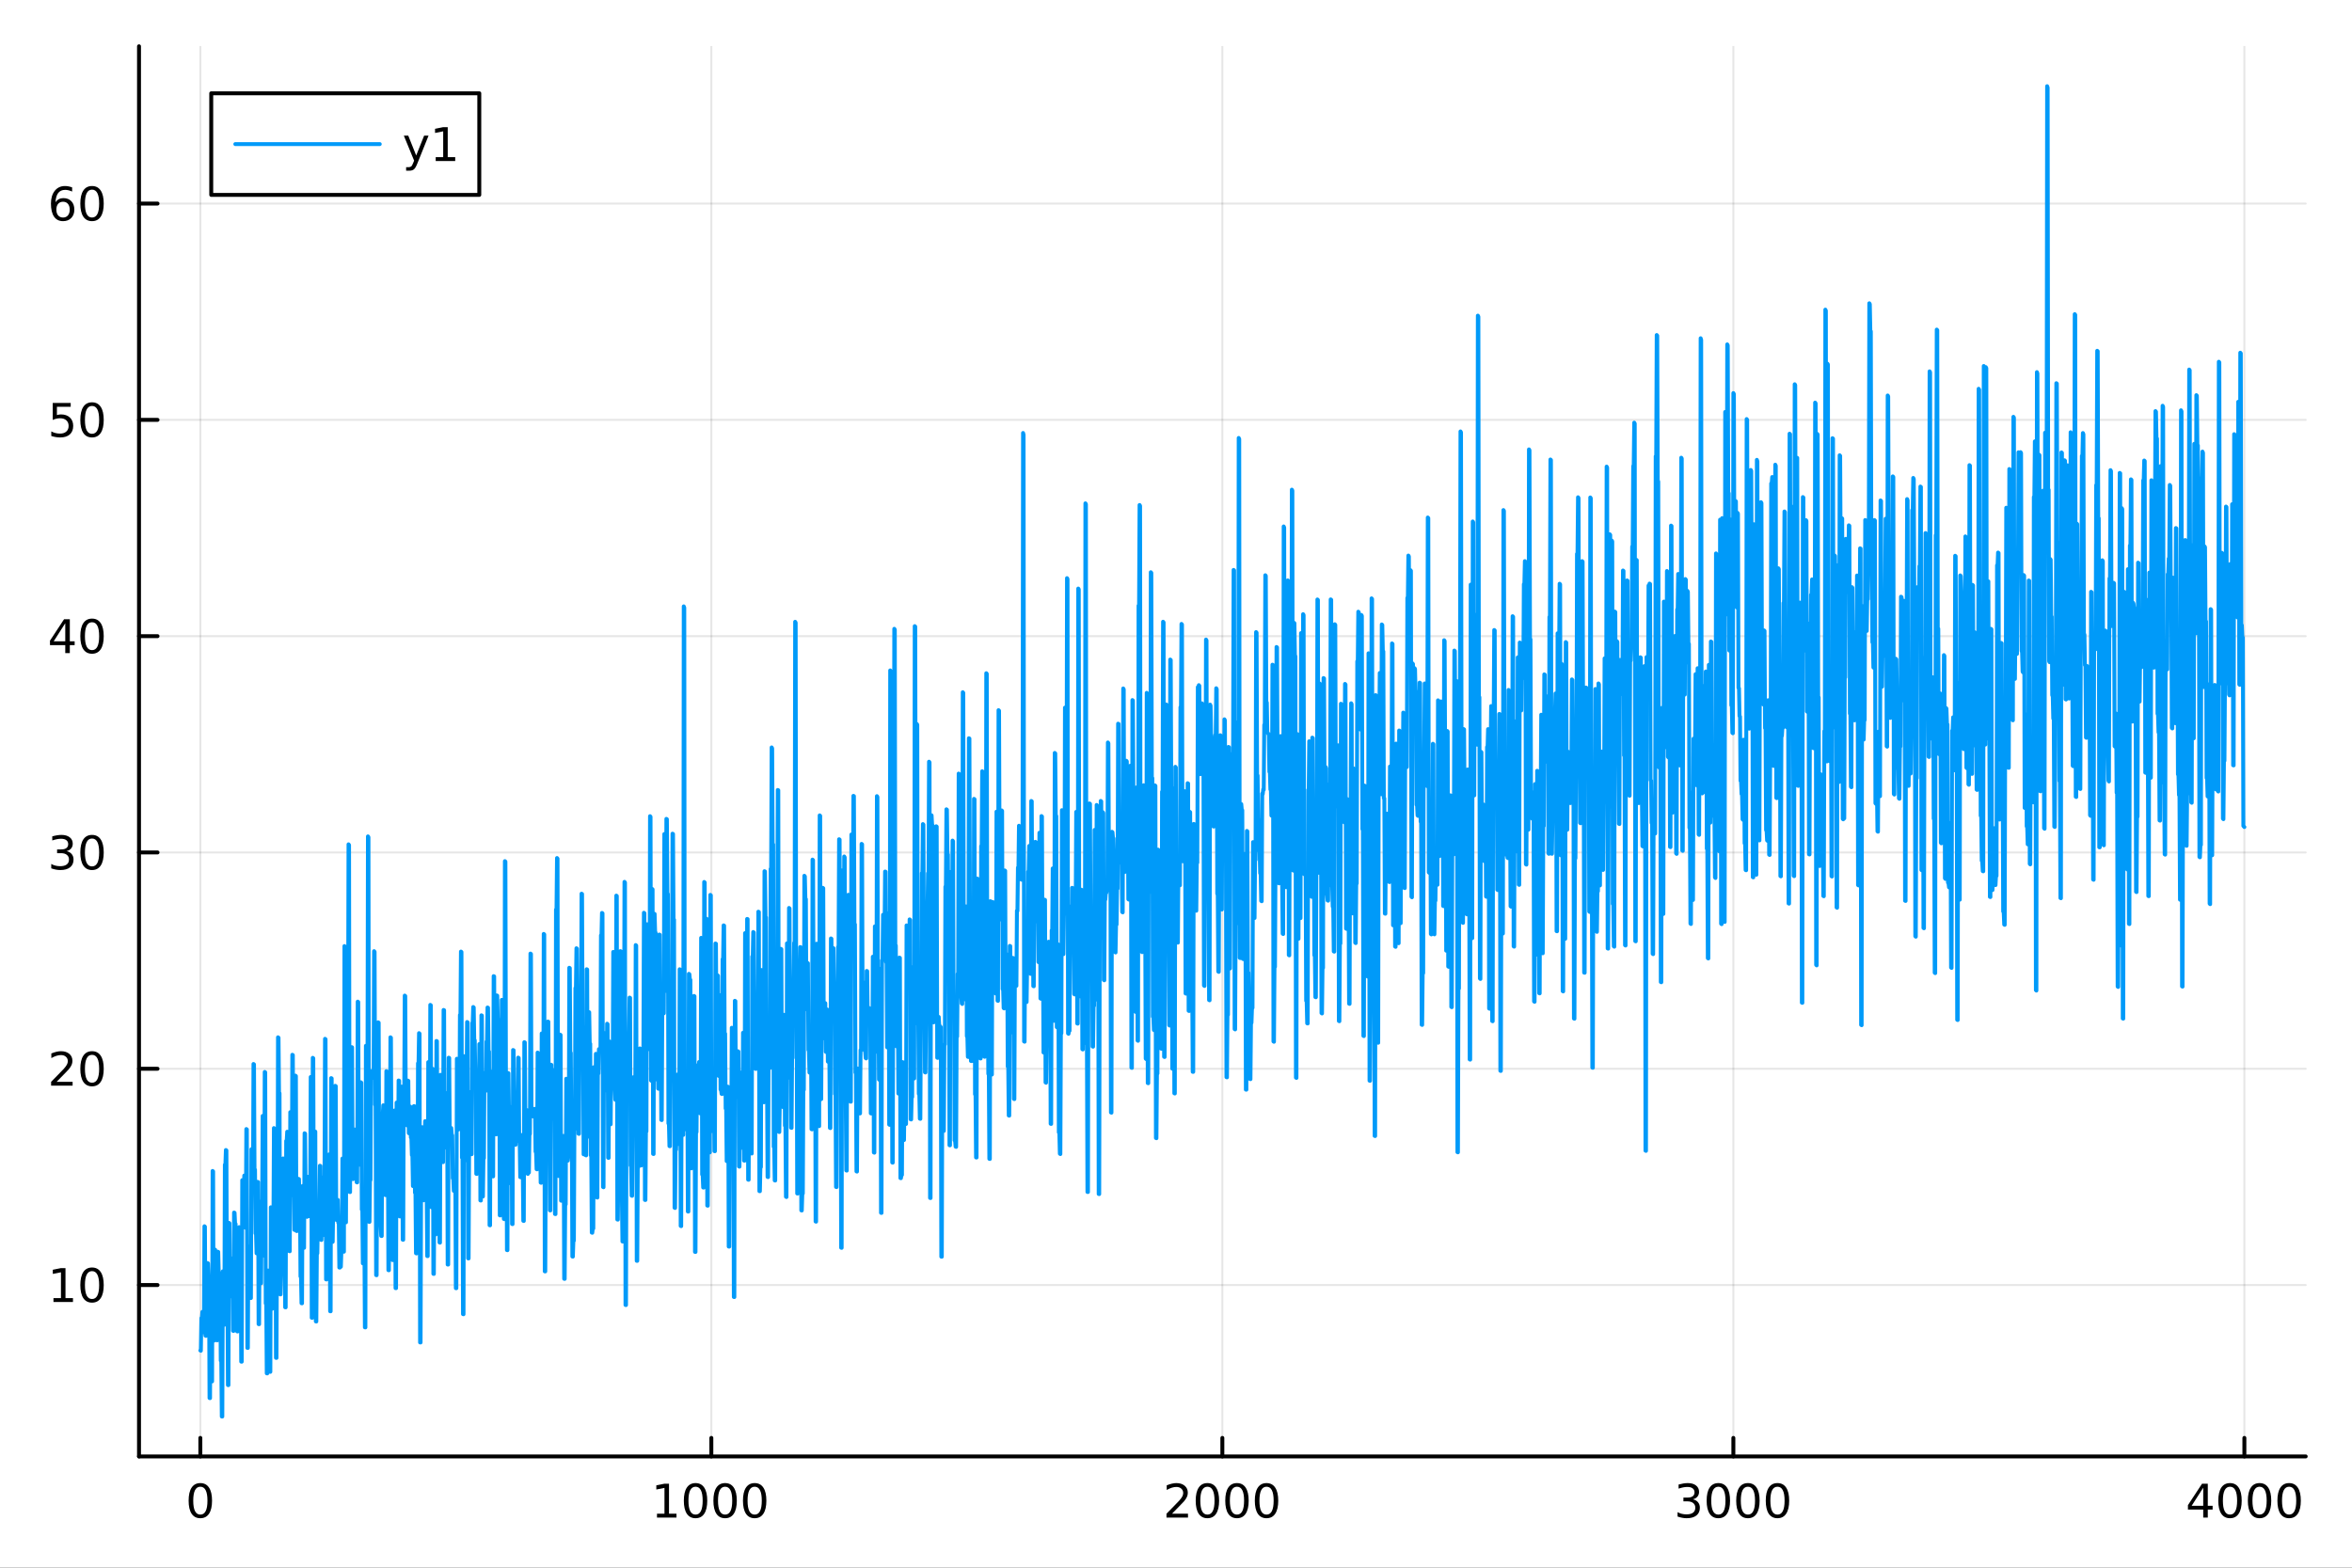 <?xml version="1.0" encoding="utf-8"?>
<svg xmlns="http://www.w3.org/2000/svg" xmlns:xlink="http://www.w3.org/1999/xlink" width="600" height="400" viewBox="0 0 2400 1600">
<rect x="0" y="0" width="2400" height="1600" fill="#333333" stroke="none"/>
<defs>
  <clipPath id="clip930">
    <rect x="0" y="0" width="2400" height="1600"/>
  </clipPath>
</defs>
<path clip-path="url(#clip930)" d="M0 1600 L2400 1600 L2400 0 L0 0  Z" fill="#ffffff" fill-rule="evenodd" fill-opacity="1"/>
<defs>
  <clipPath id="clip931">
    <rect x="480" y="0" width="1681" height="1600"/>
  </clipPath>
</defs>
<path clip-path="url(#clip930)" d="M141.853 1486.45 L2352.76 1486.45 L2352.76 47.244 L141.853 47.244  Z" fill="#ffffff" fill-rule="evenodd" fill-opacity="1"/>
<defs>
  <clipPath id="clip932">
    <rect x="141" y="47" width="2212" height="1440"/>
  </clipPath>
</defs>
<polyline clip-path="url(#clip932)" style="stroke:#000000; stroke-linecap:round; stroke-linejoin:round; stroke-width:2; stroke-opacity:0.1; fill:none" points="204.426,1486.45 204.426,47.244 "/>
<polyline clip-path="url(#clip932)" style="stroke:#000000; stroke-linecap:round; stroke-linejoin:round; stroke-width:2; stroke-opacity:0.1; fill:none" points="725.865,1486.45 725.865,47.244 "/>
<polyline clip-path="url(#clip932)" style="stroke:#000000; stroke-linecap:round; stroke-linejoin:round; stroke-width:2; stroke-opacity:0.1; fill:none" points="1247.3,1486.45 1247.3,47.244 "/>
<polyline clip-path="url(#clip932)" style="stroke:#000000; stroke-linecap:round; stroke-linejoin:round; stroke-width:2; stroke-opacity:0.1; fill:none" points="1768.74,1486.45 1768.74,47.244 "/>
<polyline clip-path="url(#clip932)" style="stroke:#000000; stroke-linecap:round; stroke-linejoin:round; stroke-width:2; stroke-opacity:0.1; fill:none" points="2290.18,1486.45 2290.18,47.244 "/>
<polyline clip-path="url(#clip930)" style="stroke:#000000; stroke-linecap:round; stroke-linejoin:round; stroke-width:4; stroke-opacity:1; fill:none" points="141.853,1486.45 2352.76,1486.45 "/>
<polyline clip-path="url(#clip930)" style="stroke:#000000; stroke-linecap:round; stroke-linejoin:round; stroke-width:4; stroke-opacity:1; fill:none" points="204.426,1486.45 204.426,1467.55 "/>
<polyline clip-path="url(#clip930)" style="stroke:#000000; stroke-linecap:round; stroke-linejoin:round; stroke-width:4; stroke-opacity:1; fill:none" points="725.865,1486.45 725.865,1467.55 "/>
<polyline clip-path="url(#clip930)" style="stroke:#000000; stroke-linecap:round; stroke-linejoin:round; stroke-width:4; stroke-opacity:1; fill:none" points="1247.3,1486.45 1247.3,1467.55 "/>
<polyline clip-path="url(#clip930)" style="stroke:#000000; stroke-linecap:round; stroke-linejoin:round; stroke-width:4; stroke-opacity:1; fill:none" points="1768.74,1486.45 1768.74,1467.55 "/>
<polyline clip-path="url(#clip930)" style="stroke:#000000; stroke-linecap:round; stroke-linejoin:round; stroke-width:4; stroke-opacity:1; fill:none" points="2290.18,1486.45 2290.18,1467.55 "/>
<path clip-path="url(#clip930)" d="M204.426 1517.37 Q200.815 1517.37 198.986 1520.93 Q197.18 1524.47 197.18 1531.6 Q197.18 1538.71 198.986 1542.27 Q200.815 1545.82 204.426 1545.82 Q208.06 1545.82 209.865 1542.27 Q211.694 1538.71 211.694 1531.6 Q211.694 1524.47 209.865 1520.93 Q208.06 1517.37 204.426 1517.37 M204.426 1513.66 Q210.236 1513.66 213.291 1518.27 Q216.37 1522.85 216.37 1531.6 Q216.37 1540.33 213.291 1544.94 Q210.236 1549.52 204.426 1549.52 Q198.616 1549.52 195.537 1544.94 Q192.481 1540.33 192.481 1531.6 Q192.481 1522.85 195.537 1518.27 Q198.616 1513.66 204.426 1513.66 Z" fill="#000000" fill-rule="nonzero" fill-opacity="1" /><path clip-path="url(#clip930)" d="M670.391 1544.91 L678.03 1544.91 L678.03 1518.55 L669.72 1520.21 L669.72 1515.95 L677.983 1514.29 L682.659 1514.29 L682.659 1544.91 L690.298 1544.91 L690.298 1548.85 L670.391 1548.85 L670.391 1544.91 Z" fill="#000000" fill-rule="nonzero" fill-opacity="1" /><path clip-path="url(#clip930)" d="M709.742 1517.37 Q706.131 1517.37 704.303 1520.93 Q702.497 1524.47 702.497 1531.6 Q702.497 1538.71 704.303 1542.27 Q706.131 1545.82 709.742 1545.82 Q713.377 1545.82 715.182 1542.27 Q717.011 1538.71 717.011 1531.6 Q717.011 1524.47 715.182 1520.93 Q713.377 1517.37 709.742 1517.37 M709.742 1513.66 Q715.553 1513.66 718.608 1518.27 Q721.687 1522.85 721.687 1531.6 Q721.687 1540.33 718.608 1544.94 Q715.553 1549.52 709.742 1549.52 Q703.932 1549.52 700.854 1544.94 Q697.798 1540.33 697.798 1531.6 Q697.798 1522.85 700.854 1518.27 Q703.932 1513.66 709.742 1513.66 Z" fill="#000000" fill-rule="nonzero" fill-opacity="1" /><path clip-path="url(#clip930)" d="M739.904 1517.37 Q736.293 1517.37 734.465 1520.93 Q732.659 1524.47 732.659 1531.6 Q732.659 1538.71 734.465 1542.27 Q736.293 1545.82 739.904 1545.82 Q743.539 1545.82 745.344 1542.27 Q747.173 1538.71 747.173 1531.6 Q747.173 1524.47 745.344 1520.93 Q743.539 1517.37 739.904 1517.37 M739.904 1513.66 Q745.714 1513.66 748.77 1518.27 Q751.849 1522.85 751.849 1531.6 Q751.849 1540.33 748.77 1544.94 Q745.714 1549.52 739.904 1549.52 Q734.094 1549.52 731.015 1544.94 Q727.96 1540.33 727.96 1531.6 Q727.96 1522.85 731.015 1518.27 Q734.094 1513.66 739.904 1513.66 Z" fill="#000000" fill-rule="nonzero" fill-opacity="1" /><path clip-path="url(#clip930)" d="M770.066 1517.37 Q766.455 1517.37 764.626 1520.93 Q762.821 1524.47 762.821 1531.6 Q762.821 1538.71 764.626 1542.27 Q766.455 1545.82 770.066 1545.82 Q773.7 1545.82 775.506 1542.27 Q777.335 1538.71 777.335 1531.6 Q777.335 1524.47 775.506 1520.93 Q773.7 1517.37 770.066 1517.37 M770.066 1513.66 Q775.876 1513.66 778.932 1518.27 Q782.011 1522.85 782.011 1531.6 Q782.011 1540.33 778.932 1544.94 Q775.876 1549.52 770.066 1549.52 Q764.256 1549.52 761.177 1544.94 Q758.122 1540.33 758.122 1531.6 Q758.122 1522.85 761.177 1518.27 Q764.256 1513.66 770.066 1513.66 Z" fill="#000000" fill-rule="nonzero" fill-opacity="1" /><path clip-path="url(#clip930)" d="M1195.92 1544.91 L1212.24 1544.91 L1212.24 1548.85 L1190.29 1548.85 L1190.29 1544.91 Q1192.95 1542.16 1197.54 1537.53 Q1202.14 1532.88 1203.32 1531.53 Q1205.57 1529.01 1206.45 1527.27 Q1207.35 1525.51 1207.35 1523.82 Q1207.35 1521.07 1205.41 1519.33 Q1203.49 1517.6 1200.38 1517.6 Q1198.18 1517.6 1195.73 1518.36 Q1193.3 1519.13 1190.52 1520.68 L1190.52 1515.95 Q1193.35 1514.82 1195.8 1514.24 Q1198.25 1513.66 1200.29 1513.66 Q1205.66 1513.66 1208.86 1516.35 Q1212.05 1519.03 1212.05 1523.52 Q1212.05 1525.65 1211.24 1527.57 Q1210.45 1529.47 1208.35 1532.07 Q1207.77 1532.74 1204.67 1535.95 Q1201.56 1539.15 1195.92 1544.91 Z" fill="#000000" fill-rule="nonzero" fill-opacity="1" /><path clip-path="url(#clip930)" d="M1232.05 1517.37 Q1228.44 1517.37 1226.61 1520.93 Q1224.8 1524.47 1224.8 1531.6 Q1224.8 1538.71 1226.61 1542.27 Q1228.44 1545.82 1232.05 1545.82 Q1235.68 1545.82 1237.49 1542.27 Q1239.32 1538.71 1239.32 1531.6 Q1239.32 1524.47 1237.49 1520.93 Q1235.68 1517.37 1232.05 1517.37 M1232.05 1513.66 Q1237.86 1513.66 1240.92 1518.27 Q1243.99 1522.85 1243.99 1531.6 Q1243.99 1540.33 1240.92 1544.94 Q1237.86 1549.52 1232.05 1549.52 Q1226.24 1549.52 1223.16 1544.94 Q1220.11 1540.33 1220.11 1531.6 Q1220.11 1522.85 1223.16 1518.27 Q1226.24 1513.66 1232.05 1513.66 Z" fill="#000000" fill-rule="nonzero" fill-opacity="1" /><path clip-path="url(#clip930)" d="M1262.21 1517.37 Q1258.6 1517.37 1256.77 1520.93 Q1254.97 1524.47 1254.97 1531.6 Q1254.97 1538.71 1256.77 1542.27 Q1258.6 1545.82 1262.21 1545.82 Q1265.85 1545.82 1267.65 1542.27 Q1269.48 1538.71 1269.48 1531.6 Q1269.48 1524.47 1267.65 1520.93 Q1265.85 1517.37 1262.21 1517.37 M1262.21 1513.66 Q1268.02 1513.66 1271.08 1518.27 Q1274.16 1522.85 1274.16 1531.6 Q1274.16 1540.33 1271.08 1544.94 Q1268.02 1549.52 1262.21 1549.52 Q1256.4 1549.52 1253.32 1544.94 Q1250.27 1540.33 1250.27 1531.6 Q1250.27 1522.85 1253.32 1518.27 Q1256.4 1513.66 1262.21 1513.66 Z" fill="#000000" fill-rule="nonzero" fill-opacity="1" /><path clip-path="url(#clip930)" d="M1292.37 1517.37 Q1288.76 1517.37 1286.93 1520.93 Q1285.13 1524.47 1285.13 1531.6 Q1285.13 1538.71 1286.93 1542.27 Q1288.76 1545.82 1292.37 1545.82 Q1296.01 1545.82 1297.81 1542.27 Q1299.64 1538.71 1299.64 1531.6 Q1299.64 1524.47 1297.81 1520.93 Q1296.01 1517.37 1292.37 1517.37 M1292.37 1513.66 Q1298.18 1513.66 1301.24 1518.27 Q1304.32 1522.85 1304.32 1531.6 Q1304.32 1540.33 1301.24 1544.94 Q1298.18 1549.52 1292.37 1549.52 Q1286.56 1549.52 1283.48 1544.94 Q1280.43 1540.33 1280.43 1531.6 Q1280.43 1522.85 1283.48 1518.27 Q1286.56 1513.66 1292.37 1513.66 Z" fill="#000000" fill-rule="nonzero" fill-opacity="1" /><path clip-path="url(#clip930)" d="M1727.42 1530.21 Q1730.78 1530.93 1732.66 1533.2 Q1734.55 1535.47 1734.55 1538.8 Q1734.55 1543.92 1731.04 1546.72 Q1727.52 1549.52 1721.04 1549.52 Q1718.86 1549.52 1716.55 1549.08 Q1714.25 1548.66 1711.8 1547.81 L1711.8 1543.29 Q1713.74 1544.43 1716.06 1545.01 Q1718.37 1545.58 1720.9 1545.58 Q1725.29 1545.58 1727.59 1543.85 Q1729.9 1542.11 1729.9 1538.8 Q1729.9 1535.75 1727.75 1534.03 Q1725.62 1532.3 1721.8 1532.3 L1717.77 1532.3 L1717.77 1528.45 L1721.98 1528.45 Q1725.43 1528.45 1727.26 1527.09 Q1729.09 1525.7 1729.09 1523.11 Q1729.09 1520.45 1727.19 1519.03 Q1725.32 1517.6 1721.8 1517.6 Q1719.88 1517.6 1717.68 1518.01 Q1715.48 1518.43 1712.84 1519.31 L1712.84 1515.14 Q1715.5 1514.4 1717.82 1514.03 Q1720.16 1513.66 1722.22 1513.66 Q1727.54 1513.66 1730.64 1516.09 Q1733.74 1518.5 1733.74 1522.62 Q1733.74 1525.49 1732.1 1527.48 Q1730.46 1529.45 1727.42 1530.21 Z" fill="#000000" fill-rule="nonzero" fill-opacity="1" /><path clip-path="url(#clip930)" d="M1753.42 1517.37 Q1749.81 1517.37 1747.98 1520.93 Q1746.17 1524.47 1746.17 1531.6 Q1746.17 1538.71 1747.98 1542.27 Q1749.81 1545.82 1753.42 1545.82 Q1757.05 1545.82 1758.86 1542.27 Q1760.69 1538.71 1760.69 1531.6 Q1760.69 1524.47 1758.86 1520.93 Q1757.05 1517.37 1753.42 1517.37 M1753.42 1513.66 Q1759.23 1513.66 1762.29 1518.27 Q1765.36 1522.85 1765.36 1531.6 Q1765.36 1540.33 1762.29 1544.94 Q1759.23 1549.52 1753.42 1549.52 Q1747.61 1549.52 1744.53 1544.94 Q1741.48 1540.33 1741.48 1531.6 Q1741.48 1522.85 1744.53 1518.27 Q1747.61 1513.66 1753.42 1513.66 Z" fill="#000000" fill-rule="nonzero" fill-opacity="1" /><path clip-path="url(#clip930)" d="M1783.58 1517.37 Q1779.97 1517.37 1778.14 1520.93 Q1776.34 1524.47 1776.34 1531.6 Q1776.34 1538.71 1778.14 1542.27 Q1779.97 1545.82 1783.58 1545.82 Q1787.22 1545.82 1789.02 1542.27 Q1790.85 1538.71 1790.85 1531.6 Q1790.85 1524.47 1789.02 1520.93 Q1787.22 1517.37 1783.58 1517.37 M1783.58 1513.66 Q1789.39 1513.66 1792.45 1518.27 Q1795.53 1522.85 1795.53 1531.6 Q1795.53 1540.33 1792.45 1544.94 Q1789.39 1549.52 1783.58 1549.52 Q1777.77 1549.52 1774.69 1544.94 Q1771.64 1540.33 1771.64 1531.6 Q1771.64 1522.85 1774.69 1518.27 Q1777.77 1513.66 1783.58 1513.66 Z" fill="#000000" fill-rule="nonzero" fill-opacity="1" /><path clip-path="url(#clip930)" d="M1813.74 1517.37 Q1810.13 1517.37 1808.3 1520.93 Q1806.5 1524.47 1806.5 1531.6 Q1806.5 1538.71 1808.3 1542.27 Q1810.13 1545.82 1813.74 1545.82 Q1817.38 1545.82 1819.18 1542.27 Q1821.01 1538.71 1821.01 1531.6 Q1821.01 1524.47 1819.18 1520.93 Q1817.38 1517.37 1813.74 1517.37 M1813.74 1513.66 Q1819.55 1513.66 1822.61 1518.27 Q1825.69 1522.85 1825.69 1531.6 Q1825.69 1540.33 1822.61 1544.94 Q1819.55 1549.52 1813.74 1549.52 Q1807.93 1549.52 1804.85 1544.94 Q1801.8 1540.33 1801.8 1531.6 Q1801.8 1522.85 1804.85 1518.27 Q1807.93 1513.66 1813.74 1513.66 Z" fill="#000000" fill-rule="nonzero" fill-opacity="1" /><path clip-path="url(#clip930)" d="M2248.19 1518.36 L2236.39 1536.81 L2248.19 1536.81 L2248.19 1518.36 M2246.97 1514.29 L2252.85 1514.29 L2252.85 1536.81 L2257.78 1536.81 L2257.78 1540.7 L2252.85 1540.7 L2252.85 1548.85 L2248.19 1548.85 L2248.19 1540.7 L2232.59 1540.7 L2232.59 1536.19 L2246.97 1514.29 Z" fill="#000000" fill-rule="nonzero" fill-opacity="1" /><path clip-path="url(#clip930)" d="M2275.51 1517.37 Q2271.9 1517.37 2270.07 1520.93 Q2268.26 1524.47 2268.26 1531.6 Q2268.26 1538.71 2270.07 1542.27 Q2271.9 1545.82 2275.51 1545.82 Q2279.14 1545.82 2280.95 1542.27 Q2282.78 1538.71 2282.78 1531.6 Q2282.78 1524.47 2280.95 1520.93 Q2279.14 1517.37 2275.51 1517.37 M2275.51 1513.66 Q2281.32 1513.66 2284.37 1518.27 Q2287.45 1522.85 2287.45 1531.6 Q2287.45 1540.33 2284.37 1544.94 Q2281.32 1549.52 2275.51 1549.52 Q2269.7 1549.52 2266.62 1544.94 Q2263.56 1540.33 2263.56 1531.6 Q2263.56 1522.85 2266.62 1518.27 Q2269.7 1513.66 2275.51 1513.66 Z" fill="#000000" fill-rule="nonzero" fill-opacity="1" /><path clip-path="url(#clip930)" d="M2305.67 1517.37 Q2302.06 1517.37 2300.23 1520.93 Q2298.42 1524.47 2298.42 1531.6 Q2298.42 1538.71 2300.23 1542.27 Q2302.06 1545.82 2305.67 1545.82 Q2309.3 1545.82 2311.11 1542.27 Q2312.94 1538.71 2312.94 1531.6 Q2312.94 1524.47 2311.11 1520.93 Q2309.3 1517.37 2305.67 1517.37 M2305.67 1513.66 Q2311.48 1513.66 2314.53 1518.27 Q2317.61 1522.85 2317.61 1531.6 Q2317.61 1540.33 2314.53 1544.94 Q2311.48 1549.52 2305.67 1549.52 Q2299.86 1549.52 2296.78 1544.94 Q2293.72 1540.33 2293.72 1531.6 Q2293.72 1522.85 2296.78 1518.27 Q2299.86 1513.66 2305.67 1513.66 Z" fill="#000000" fill-rule="nonzero" fill-opacity="1" /><path clip-path="url(#clip930)" d="M2335.83 1517.37 Q2332.22 1517.37 2330.39 1520.93 Q2328.59 1524.47 2328.59 1531.6 Q2328.59 1538.71 2330.39 1542.27 Q2332.22 1545.82 2335.83 1545.82 Q2339.47 1545.82 2341.27 1542.27 Q2343.1 1538.71 2343.1 1531.6 Q2343.1 1524.47 2341.27 1520.93 Q2339.47 1517.37 2335.83 1517.37 M2335.83 1513.66 Q2341.64 1513.66 2344.7 1518.27 Q2347.78 1522.85 2347.78 1531.6 Q2347.78 1540.33 2344.7 1544.94 Q2341.64 1549.52 2335.83 1549.52 Q2330.02 1549.52 2326.94 1544.94 Q2323.89 1540.33 2323.89 1531.6 Q2323.89 1522.85 2326.94 1518.27 Q2330.02 1513.66 2335.83 1513.66 Z" fill="#000000" fill-rule="nonzero" fill-opacity="1" /><polyline clip-path="url(#clip932)" style="stroke:#000000; stroke-linecap:round; stroke-linejoin:round; stroke-width:2; stroke-opacity:0.1; fill:none" points="141.853,1311.53 2352.76,1311.53 "/>
<polyline clip-path="url(#clip932)" style="stroke:#000000; stroke-linecap:round; stroke-linejoin:round; stroke-width:2; stroke-opacity:0.1; fill:none" points="141.853,1090.78 2352.76,1090.78 "/>
<polyline clip-path="url(#clip932)" style="stroke:#000000; stroke-linecap:round; stroke-linejoin:round; stroke-width:2; stroke-opacity:0.1; fill:none" points="141.853,870.026 2352.76,870.026 "/>
<polyline clip-path="url(#clip932)" style="stroke:#000000; stroke-linecap:round; stroke-linejoin:round; stroke-width:2; stroke-opacity:0.1; fill:none" points="141.853,649.271 2352.76,649.271 "/>
<polyline clip-path="url(#clip932)" style="stroke:#000000; stroke-linecap:round; stroke-linejoin:round; stroke-width:2; stroke-opacity:0.1; fill:none" points="141.853,428.517 2352.76,428.517 "/>
<polyline clip-path="url(#clip932)" style="stroke:#000000; stroke-linecap:round; stroke-linejoin:round; stroke-width:2; stroke-opacity:0.1; fill:none" points="141.853,207.763 2352.76,207.763 "/>
<polyline clip-path="url(#clip930)" style="stroke:#000000; stroke-linecap:round; stroke-linejoin:round; stroke-width:4; stroke-opacity:1; fill:none" points="141.853,1486.45 141.853,47.244 "/>
<polyline clip-path="url(#clip930)" style="stroke:#000000; stroke-linecap:round; stroke-linejoin:round; stroke-width:4; stroke-opacity:1; fill:none" points="141.853,1311.53 160.751,1311.53 "/>
<polyline clip-path="url(#clip930)" style="stroke:#000000; stroke-linecap:round; stroke-linejoin:round; stroke-width:4; stroke-opacity:1; fill:none" points="141.853,1090.78 160.751,1090.78 "/>
<polyline clip-path="url(#clip930)" style="stroke:#000000; stroke-linecap:round; stroke-linejoin:round; stroke-width:4; stroke-opacity:1; fill:none" points="141.853,870.026 160.751,870.026 "/>
<polyline clip-path="url(#clip930)" style="stroke:#000000; stroke-linecap:round; stroke-linejoin:round; stroke-width:4; stroke-opacity:1; fill:none" points="141.853,649.271 160.751,649.271 "/>
<polyline clip-path="url(#clip930)" style="stroke:#000000; stroke-linecap:round; stroke-linejoin:round; stroke-width:4; stroke-opacity:1; fill:none" points="141.853,428.517 160.751,428.517 "/>
<polyline clip-path="url(#clip930)" style="stroke:#000000; stroke-linecap:round; stroke-linejoin:round; stroke-width:4; stroke-opacity:1; fill:none" points="141.853,207.763 160.751,207.763 "/>
<path clip-path="url(#clip930)" d="M54.557 1324.88 L62.196 1324.88 L62.196 1298.51 L53.886 1300.18 L53.886 1295.92 L62.15 1294.25 L66.825 1294.25 L66.825 1324.88 L74.464 1324.88 L74.464 1328.81 L54.557 1328.81 L54.557 1324.88 Z" fill="#000000" fill-rule="nonzero" fill-opacity="1" /><path clip-path="url(#clip930)" d="M93.909 1297.33 Q90.297 1297.33 88.469 1300.9 Q86.663 1304.44 86.663 1311.57 Q86.663 1318.68 88.469 1322.24 Q90.297 1325.78 93.909 1325.78 Q97.543 1325.78 99.348 1322.24 Q101.177 1318.68 101.177 1311.57 Q101.177 1304.44 99.348 1300.9 Q97.543 1297.33 93.909 1297.33 M93.909 1293.63 Q99.719 1293.63 102.774 1298.24 Q105.853 1302.82 105.853 1311.57 Q105.853 1320.3 102.774 1324.9 Q99.719 1329.49 93.909 1329.49 Q88.098 1329.49 85.02 1324.9 Q81.964 1320.3 81.964 1311.57 Q81.964 1302.82 85.02 1298.24 Q88.098 1293.63 93.909 1293.63 Z" fill="#000000" fill-rule="nonzero" fill-opacity="1" /><path clip-path="url(#clip930)" d="M57.775 1104.12 L74.094 1104.12 L74.094 1108.06 L52.15 1108.06 L52.15 1104.12 Q54.812 1101.37 59.395 1096.74 Q64.001 1092.09 65.182 1090.75 Q67.427 1088.22 68.307 1086.49 Q69.21 1084.73 69.21 1083.04 Q69.21 1080.28 67.265 1078.55 Q65.344 1076.81 62.242 1076.81 Q60.043 1076.81 57.589 1077.57 Q55.159 1078.34 52.381 1079.89 L52.381 1075.17 Q55.205 1074.03 57.659 1073.45 Q60.112 1072.87 62.15 1072.87 Q67.52 1072.87 70.714 1075.56 Q73.909 1078.25 73.909 1082.74 Q73.909 1084.87 73.099 1086.79 Q72.311 1088.69 70.205 1091.28 Q69.626 1091.95 66.525 1095.17 Q63.423 1098.36 57.775 1104.12 Z" fill="#000000" fill-rule="nonzero" fill-opacity="1" /><path clip-path="url(#clip930)" d="M93.909 1076.58 Q90.297 1076.58 88.469 1080.14 Q86.663 1083.69 86.663 1090.81 Q86.663 1097.92 88.469 1101.49 Q90.297 1105.03 93.909 1105.03 Q97.543 1105.03 99.348 1101.49 Q101.177 1097.92 101.177 1090.81 Q101.177 1083.69 99.348 1080.14 Q97.543 1076.58 93.909 1076.58 M93.909 1072.87 Q99.719 1072.87 102.774 1077.48 Q105.853 1082.06 105.853 1090.81 Q105.853 1099.54 102.774 1104.15 Q99.719 1108.73 93.909 1108.73 Q88.098 1108.73 85.02 1104.15 Q81.964 1099.54 81.964 1090.81 Q81.964 1082.06 85.02 1077.48 Q88.098 1072.87 93.909 1072.87 Z" fill="#000000" fill-rule="nonzero" fill-opacity="1" /><path clip-path="url(#clip930)" d="M67.913 868.671 Q71.27 869.389 73.145 871.658 Q75.043 873.926 75.043 877.259 Q75.043 882.375 71.524 885.176 Q68.006 887.977 61.525 887.977 Q59.349 887.977 57.034 887.537 Q54.742 887.12 52.288 886.264 L52.288 881.75 Q54.233 882.884 56.548 883.463 Q58.862 884.042 61.386 884.042 Q65.784 884.042 68.075 882.306 Q70.39 880.569 70.39 877.259 Q70.39 874.204 68.237 872.491 Q66.108 870.755 62.288 870.755 L58.261 870.755 L58.261 866.912 L62.474 866.912 Q65.923 866.912 67.751 865.546 Q69.58 864.158 69.58 861.565 Q69.58 858.903 67.682 857.491 Q65.807 856.056 62.288 856.056 Q60.367 856.056 58.168 856.472 Q55.969 856.889 53.33 857.769 L53.33 853.602 Q55.992 852.861 58.307 852.491 Q60.645 852.121 62.705 852.121 Q68.029 852.121 71.131 854.551 Q74.233 856.959 74.233 861.079 Q74.233 863.949 72.589 865.94 Q70.946 867.908 67.913 868.671 Z" fill="#000000" fill-rule="nonzero" fill-opacity="1" /><path clip-path="url(#clip930)" d="M93.909 855.824 Q90.297 855.824 88.469 859.389 Q86.663 862.931 86.663 870.06 Q86.663 877.167 88.469 880.732 Q90.297 884.273 93.909 884.273 Q97.543 884.273 99.348 880.732 Q101.177 877.167 101.177 870.06 Q101.177 862.931 99.348 859.389 Q97.543 855.824 93.909 855.824 M93.909 852.121 Q99.719 852.121 102.774 856.727 Q105.853 861.31 105.853 870.06 Q105.853 878.787 102.774 883.394 Q99.719 887.977 93.909 887.977 Q88.098 887.977 85.02 883.394 Q81.964 878.787 81.964 870.06 Q81.964 861.31 85.02 856.727 Q88.098 852.121 93.909 852.121 Z" fill="#000000" fill-rule="nonzero" fill-opacity="1" /><path clip-path="url(#clip930)" d="M66.594 636.065 L54.788 654.514 L66.594 654.514 L66.594 636.065 M65.367 631.991 L71.247 631.991 L71.247 654.514 L76.177 654.514 L76.177 658.403 L71.247 658.403 L71.247 666.551 L66.594 666.551 L66.594 658.403 L50.992 658.403 L50.992 653.889 L65.367 631.991 Z" fill="#000000" fill-rule="nonzero" fill-opacity="1" /><path clip-path="url(#clip930)" d="M93.909 635.07 Q90.297 635.07 88.469 638.635 Q86.663 642.176 86.663 649.306 Q86.663 656.412 88.469 659.977 Q90.297 663.519 93.909 663.519 Q97.543 663.519 99.348 659.977 Q101.177 656.412 101.177 649.306 Q101.177 642.176 99.348 638.635 Q97.543 635.07 93.909 635.07 M93.909 631.366 Q99.719 631.366 102.774 635.973 Q105.853 640.556 105.853 649.306 Q105.853 658.033 102.774 662.639 Q99.719 667.223 93.909 667.223 Q88.098 667.223 85.02 662.639 Q81.964 658.033 81.964 649.306 Q81.964 640.556 85.02 635.973 Q88.098 631.366 93.909 631.366 Z" fill="#000000" fill-rule="nonzero" fill-opacity="1" /><path clip-path="url(#clip930)" d="M53.793 411.237 L72.149 411.237 L72.149 415.172 L58.075 415.172 L58.075 423.644 Q59.094 423.297 60.112 423.135 Q61.131 422.95 62.15 422.95 Q67.936 422.95 71.316 426.121 Q74.696 429.292 74.696 434.709 Q74.696 440.288 71.224 443.389 Q67.751 446.468 61.432 446.468 Q59.256 446.468 56.987 446.098 Q54.742 445.727 52.335 444.987 L52.335 440.288 Q54.418 441.422 56.64 441.977 Q58.862 442.533 61.339 442.533 Q65.344 442.533 67.682 440.427 Q70.02 438.32 70.02 434.709 Q70.02 431.098 67.682 428.991 Q65.344 426.885 61.339 426.885 Q59.464 426.885 57.589 427.302 Q55.737 427.718 53.793 428.598 L53.793 411.237 Z" fill="#000000" fill-rule="nonzero" fill-opacity="1" /><path clip-path="url(#clip930)" d="M93.909 414.316 Q90.297 414.316 88.469 417.88 Q86.663 421.422 86.663 428.552 Q86.663 435.658 88.469 439.223 Q90.297 442.764 93.909 442.764 Q97.543 442.764 99.348 439.223 Q101.177 435.658 101.177 428.552 Q101.177 421.422 99.348 417.88 Q97.543 414.316 93.909 414.316 M93.909 410.612 Q99.719 410.612 102.774 415.218 Q105.853 419.802 105.853 428.552 Q105.853 437.278 102.774 441.885 Q99.719 446.468 93.909 446.468 Q88.098 446.468 85.02 441.885 Q81.964 437.278 81.964 428.552 Q81.964 419.802 85.02 415.218 Q88.098 410.612 93.909 410.612 Z" fill="#000000" fill-rule="nonzero" fill-opacity="1" /><path clip-path="url(#clip930)" d="M64.325 205.899 Q61.177 205.899 59.325 208.052 Q57.497 210.205 57.497 213.955 Q57.497 217.681 59.325 219.857 Q61.177 222.01 64.325 222.01 Q67.474 222.01 69.302 219.857 Q71.154 217.681 71.154 213.955 Q71.154 210.205 69.302 208.052 Q67.474 205.899 64.325 205.899 M73.608 191.246 L73.608 195.506 Q71.849 194.672 70.043 194.233 Q68.261 193.793 66.501 193.793 Q61.872 193.793 59.418 196.918 Q56.987 200.043 56.64 206.362 Q58.006 204.348 60.066 203.283 Q62.126 202.195 64.603 202.195 Q69.811 202.195 72.821 205.367 Q75.853 208.515 75.853 213.955 Q75.853 219.279 72.705 222.496 Q69.557 225.714 64.325 225.714 Q58.33 225.714 55.159 221.131 Q51.987 216.524 51.987 207.797 Q51.987 199.603 55.876 194.742 Q59.765 189.858 66.316 189.858 Q68.075 189.858 69.858 190.205 Q71.663 190.552 73.608 191.246 Z" fill="#000000" fill-rule="nonzero" fill-opacity="1" /><path clip-path="url(#clip930)" d="M93.909 193.561 Q90.297 193.561 88.469 197.126 Q86.663 200.668 86.663 207.797 Q86.663 214.904 88.469 218.468 Q90.297 222.01 93.909 222.01 Q97.543 222.01 99.348 218.468 Q101.177 214.904 101.177 207.797 Q101.177 200.668 99.348 197.126 Q97.543 193.561 93.909 193.561 M93.909 189.858 Q99.719 189.858 102.774 194.464 Q105.853 199.047 105.853 207.797 Q105.853 216.524 102.774 221.131 Q99.719 225.714 93.909 225.714 Q88.098 225.714 85.02 221.131 Q81.964 216.524 81.964 207.797 Q81.964 199.047 85.02 194.464 Q88.098 189.858 93.909 189.858 Z" fill="#000000" fill-rule="nonzero" fill-opacity="1" /><polyline clip-path="url(#clip932)" style="stroke:#009af9; stroke-linecap:round; stroke-linejoin:round; stroke-width:4; stroke-opacity:1; fill:none" points="204.426,1378.29 204.947,1378.58 205.469,1345.28 205.99,1345.59 206.511,1338.89 207.033,1339.25 207.554,1359.73 208.076,1359.96 208.597,1251.53 209.119,1252.01 209.64,1363.15 210.162,1363.41 210.683,1344 211.204,1344.25 211.726,1289.11 212.247,1289.39 212.769,1303.78 213.29,1304.21 213.812,1426.84 214.333,1426.96 214.854,1308.56 215.376,1308.93 215.897,1409.81 216.419,1409.89 216.94,1195.09 217.462,1195.57 217.983,1368.03 218.505,1368.19 219.026,1275.2 219.547,1275.51 220.069,1349.13 220.59,1349.33 221.112,1367.86 221.633,1367.99 222.155,1277.5 222.676,1277.72 223.197,1298.68 223.719,1298.92 224.24,1312.75 224.762,1312.94 225.283,1388.67 225.805,1388.79 226.326,1445.7 226.848,1445.72 227.369,1297.5 227.89,1297.81 228.412,1351.9 228.933,1352.09 229.455,1188.73 229.976,1189.09 230.498,1173.73 231.019,1174.14 231.541,1315.84 232.062,1315.96 232.583,1413.61 233.105,1413.67 233.626,1248.07 234.148,1248.53 234.669,1322.89 235.191,1323.09 235.712,1285.93 236.233,1286.19 236.755,1284.36 237.276,1284.57 237.798,1358.25 238.319,1358.38 238.841,1237.55 239.362,1237.82 239.884,1248.98 240.405,1249.2 240.926,1355.05 241.448,1355.14 241.969,1358.8 242.491,1358.9 243.012,1340.52 243.534,1340.68 244.055,1252.43 244.577,1252.7 245.098,1289.33 245.619,1289.46 246.141,1389.69 246.662,1389.75 247.184,1204.5 247.705,1204.84 248.227,1222.44 248.748,1222.8 249.269,1199.79 249.791,1200.02 250.312,1252.97 250.834,1253.18 251.355,1152.34 251.877,1152.68 252.398,1375.66 252.92,1375.7 253.441,1272.05 253.962,1272.28 254.484,1291.45 255.005,1291.71 255.527,1324.71 256.048,1324.8 256.57,1172.87 257.091,1173.19 257.612,1213.44 258.134,1213.67 258.655,1085.93 259.177,1086.34 259.698,1193.38 260.22,1193.77 260.741,1258.86 261.263,1259.02 261.784,1279.13 262.305,1279.32 262.827,1206.22 263.348,1206.47 263.87,1351.39 264.391,1351.52 264.913,1248.83 265.434,1249.05 265.956,1309.58 266.477,1309.68 266.998,1225.77 267.52,1226.06 268.041,1138.92 268.563,1139.34 269.084,1281.34 269.606,1281.63 270.127,1094.04 270.648,1094.43 271.17,1330.3 271.691,1330.39 272.213,1401.61 272.734,1401.71 273.256,1296.68 273.777,1296.83 274.299,1298.33 274.82,1298.46 275.341,1400.07 275.863,1400.12 276.384,1232.17 276.906,1232.52 277.427,1335.57 277.949,1335.66 278.47,1254.61 278.991,1254.86 279.513,1151.33 280.034,1151.73 280.556,1177.54 281.077,1177.8 281.599,1385.8 282.12,1385.88 282.642,1269.24 283.163,1269.45 283.684,1058.69 284.206,1059.17 284.727,1115.51 285.249,1115.79 285.77,1320.96 286.292,1321.08 286.813,1300.58 287.335,1300.68 287.856,1247.76 288.377,1247.91 288.899,1182.3 289.42,1182.69 289.942,1252.13 290.463,1252.25 290.985,1334.22 291.506,1334.29 292.027,1164.42 292.549,1164.71 293.07,1155.06 293.592,1155.25 294.113,1184.99 294.635,1185.24 295.156,1276.92 295.678,1277.04 296.199,1135.09 296.72,1135.35 297.242,1219.58 297.763,1219.83 298.285,1076.52 298.806,1076.84 299.328,1213.08 299.849,1213.3 300.371,1255.22 300.892,1255.37 301.413,1097.8 301.935,1098.27 302.456,1256.28 302.978,1256.44 303.499,1229.51 304.021,1229.89 304.542,1203.13 305.063,1203.41 305.585,1224.11 306.106,1224.31 306.628,1302.79 307.149,1302.93 307.671,1330.09 308.192,1330.16 308.714,1210.45 309.235,1210.59 309.756,1273.36 310.278,1273.56 310.799,1156.63 311.321,1156.95 311.842,1217.5 312.364,1217.66 312.885,1241.8 313.406,1241.91 313.928,1201.03 314.449,1201.22 314.971,1241.04 315.492,1241.24 316.014,1217.89 316.535,1218.02 317.057,1099.2 317.578,1099.64 318.099,1344.92 318.621,1344.97 319.142,1079.64 319.664,1080.1 320.185,1239.47 320.707,1239.57 321.228,1154.7 321.75,1154.93 322.271,1348.64 322.792,1348.76 323.314,1279.01 323.835,1279.22 324.357,1246.19 324.878,1246.38 325.4,1226.45 325.921,1226.66 326.442,1189.76 326.964,1190 327.485,1265.33 328.007,1265.52 328.528,1240.86 329.05,1241.13 329.571,1260.34 330.093,1260.51 330.614,1201.03 331.135,1201.22 331.657,1060.25 332.178,1060.64 332.7,1305.75 333.221,1305.83 333.743,1227.58 334.264,1227.67 334.786,1242.85 335.307,1242.99 335.828,1178.21 336.35,1178.57 336.871,1338.27 337.393,1338.33 337.914,1100.34 338.436,1100.64 338.957,1267.29 339.478,1267.43 340,1230.87 340.521,1231.08 341.043,1164.01 341.564,1164.18 342.086,1108.2 342.607,1108.51 343.129,1245.02 343.65,1245.1 344.171,1224.42 344.693,1224.65 345.214,1247.89 345.736,1247.99 346.257,1293.66 346.779,1293.73 347.3,1292.77 347.821,1292.85 348.343,1276.93 348.864,1277.12 349.386,1182.44 349.907,1182.58 350.429,1277.38 350.95,1277.51 351.472,965.579 351.993,966.271 352.514,1247.26 353.036,1247.51 353.557,1111.21 354.079,1111.39 354.6,1068.48 355.122,1068.83 355.643,861.735 356.165,862.459 356.686,1216.54 357.207,1216.67 357.729,1094.42 358.25,1094.61 358.772,1068.71 359.293,1068.92 359.815,1203.08 360.336,1203.44 360.857,1167.58 361.379,1167.99 361.9,1152.78 362.422,1153.06 362.943,1188.19 363.465,1188.47 363.986,1206.65 364.508,1206.79 365.029,1022.29 365.55,1022.71 366.072,1188.56 366.593,1188.73 367.115,1111.62 367.636,1111.84 368.158,1104.58 368.679,1104.98 369.201,1234.47 369.722,1234.64 370.243,1289.38 370.765,1289.56 371.286,1260.84 371.808,1260.97 372.329,1354.68 372.851,1354.76 373.372,1067.34 373.893,1067.66 374.415,1128.25 374.936,1128.42 375.458,853.642 375.979,854.374 376.501,1247 377.022,1247.09 377.544,1204.21 378.065,1204.35 378.586,1093.18 379.108,1093.5 379.629,1096.59 380.151,1096.8 380.672,1099.82 381.194,1100.17 381.715,970.776 382.236,971.489 382.758,1127.49 383.279,1127.77 383.801,1301.39 384.322,1301.5 384.844,1170.74 385.365,1170.92 385.887,1043.4 386.408,1043.8 386.929,1194.41 387.451,1194.59 387.972,1250.55 388.494,1250.75 389.015,1261.4 389.537,1261.5 390.058,1137.67 390.58,1137.89 391.101,1128.08 391.622,1128.58 392.144,1200.7 392.665,1200.95 393.187,1219.69 393.708,1219.79 394.23,1093.23 394.751,1093.53 395.272,1163.31 395.794,1163.45 396.315,1296.33 396.837,1296.43 397.358,1180.79 397.88,1180.91 398.401,1058.69 398.923,1059.14 399.444,1173.94 399.965,1174.11 400.487,1286.02 401.008,1286.11 401.53,1212.43 402.051,1212.66 402.573,1133.39 403.094,1133.57 403.616,1314.68 404.137,1314.7 404.658,1125.33 405.18,1125.68 405.701,1172.29 406.223,1172.64 406.744,1102.76 407.266,1103 407.787,1241.42 408.308,1241.57 408.83,1235.51 409.351,1235.61 409.873,1109.01 410.394,1109.21 410.916,1265.23 411.437,1265.32 411.959,1118.09 412.48,1118.31 413.001,1016.11 413.523,1016.57 414.044,1124.69 414.566,1124.92 415.087,1148.45 415.609,1148.66 416.13,1102.87 416.651,1103.15 417.173,1156.52 417.694,1156.77 418.216,1129.27 418.737,1129.48 419.259,1160.92 419.78,1161.11 420.302,1178.91 420.823,1179.03 421.344,1210.5 421.866,1210.65 422.387,1128.88 422.909,1129.02 423.43,1217.27 423.952,1217.39 424.473,1279.05 424.995,1279.28 425.516,1210 426.037,1210.14 426.559,1085.17 427.08,1085.41 427.602,1054.45 428.123,1054.96 428.645,1370.1 429.166,1370.14 429.687,1208.27 430.209,1208.47 430.73,1150.41 431.252,1150.68 431.773,1224.97 432.295,1225.05 432.816,1163.32 433.338,1163.42 433.859,1144.23 434.38,1144.55 434.902,1217.19 435.423,1217.45 435.945,1281.96 436.466,1282.01 436.988,1084.04 437.509,1084.3 438.031,1176.5 438.552,1176.76 439.073,1025.6 439.595,1025.95 440.116,1232.06 440.638,1232.29 441.159,1090.78 441.681,1090.96 442.202,1300.06 442.723,1300.18 443.245,1198.52 443.766,1198.61 444.288,1259.72 444.809,1259.79 445.331,1062.43 445.852,1062.67 446.374,1199.25 446.895,1199.45 447.416,1134.58 447.938,1134.8 448.459,1268.06 448.981,1268.28 449.502,1096.97 450.024,1097.26 450.545,1167.55 451.066,1167.86 451.588,1185.86 452.109,1186.11 452.631,1030.76 453.152,1031.02 453.674,1171.06 454.195,1171.2 454.717,1135.76 455.238,1136.08 455.759,1115.66 456.281,1115.76 456.802,1290.6 457.324,1290.65 457.845,1079.51 458.367,1079.78 458.888,1155.66 459.41,1155.82 459.931,1151.13 460.452,1151.28 460.974,1158.49 461.495,1158.7 462.017,1202.58 462.538,1202.83 463.06,1215.41 463.581,1215.53 464.102,1201.82 464.624,1202.09 465.145,1314.73 465.667,1314.75 466.188,1080.57 466.71,1080.76 467.231,1152.63 467.753,1152.82 468.274,1144.73 468.795,1144.96 469.317,1035.85 469.838,1036.54 470.36,971.203 470.881,971.622 471.403,1181.57 471.924,1181.8 472.446,1341.2 472.967,1341.33 473.488,1077.97 474.01,1078.19 474.531,1183.98 475.053,1184.22 475.574,1110.9 476.096,1111.27 476.617,1043.08 477.138,1043.36 477.66,1284.29 478.181,1284.38 478.703,1165.99 479.224,1166.15 479.746,1114.56 480.267,1114.77 480.789,1177.86 481.31,1178.01 481.831,1044.14 482.353,1044.43 482.874,1027.78 483.396,1028.28 483.917,1061.36 484.439,1061.74 484.96,1094.82 485.481,1095.21 486.003,1198.01 486.524,1198.12 487.046,1196 487.567,1196.34 488.089,1124.01 488.61,1124.12 489.132,1065.6 489.653,1065.95 490.174,1225.15 490.696,1225.28 491.217,1036.23 491.739,1036.55 492.26,1220.94 492.782,1221.16 493.303,1181.78 493.825,1182.04 494.346,1095.05 494.867,1095.29 495.389,1112.93 495.91,1113.2 496.432,1063.03 496.953,1063.32 497.475,1028.27 497.996,1028.55 498.517,1073.11 499.039,1073.26 499.56,1250.45 500.082,1250.58 500.603,1093.53 501.125,1093.84 501.646,1154.97 502.168,1155.22 502.689,1200.5 503.21,1200.67 503.732,996.257 504.253,996.544 504.775,1128.07 505.296,1128.23 505.818,1157.54 506.339,1157.79 506.861,1015.93 507.382,1016.17 507.903,1040.18 508.425,1040.42 508.946,1051.97 509.468,1052.23 509.989,1240.4 510.511,1240.49 511.032,1119.18 511.553,1119.39 512.075,1020.46 512.596,1020.65 513.118,1236.62 513.639,1236.75 514.161,1244.08 514.682,1244.28 515.204,878.889 515.725,879.408 516.246,1099.33 516.768,1099.54 517.289,1275.85 517.811,1275.95 518.332,1095.13 518.854,1095.34 519.375,1138.4 519.896,1138.8 520.418,1207.4 520.939,1207.65 521.461,1129.8 521.982,1130.01 522.504,1249.23 523.025,1249.34 523.547,1071.65 524.068,1071.93 524.589,1125.25 525.111,1125.46 525.632,1168.19 526.154,1168.35 526.675,1135.04 527.197,1135.23 527.718,1142.31 528.24,1142.57 528.761,1079.43 529.282,1079.79 529.804,1165.27 530.325,1165.41 530.847,1201.39 531.368,1201.52 531.89,1158.38 532.411,1158.6 532.932,1190.91 533.454,1191.1 533.975,1245.98 534.497,1246.12 535.018,1063.68 535.54,1063.9 536.061,1136.77 536.583,1137.04 537.104,1132.86 537.625,1133 538.147,1197.82 538.668,1198.08 539.19,1196.58 539.711,1196.71 540.233,1157.17 540.754,1157.43 541.276,973.239 541.797,973.633 542.318,1133.25 542.84,1133.45 543.361,1139.3 543.883,1139.48 544.404,1132.33 544.926,1132.51 545.447,1131.64 545.968,1131.85 546.49,1175.42 547.011,1175.55 547.533,1193.24 548.054,1193.43 548.576,1074.27 549.097,1074.65 549.619,1076.58 550.14,1076.73 550.661,1167.83 551.183,1167.9 551.704,1206.96 552.226,1207.2 552.747,1054.79 553.269,1055.01 553.79,1180.02 554.311,1180.1 554.833,953.178 555.354,953.719 555.876,1297.56 556.397,1297.61 556.919,1167.61 557.44,1167.8 557.962,1089.49 558.483,1089.7 559.004,1042.62 559.526,1042.78 560.047,1128.2 560.569,1128.35 561.09,1235.26 561.612,1235.39 562.133,1086.63 562.655,1086.81 563.176,1141.65 563.697,1141.86 564.219,1141.56 564.74,1141.96 565.262,1092.15 565.783,1092.37 566.305,1239.02 566.826,1239.14 567.347,928.239 567.869,928.649 568.39,875.733 568.912,876.375 569.433,1199.93 569.955,1200.25 570.476,1055.69 570.998,1056.01 571.519,1055.92 572.04,1056.32 572.562,1225.43 573.083,1225.48 573.605,1209.88 574.126,1210 574.648,1159.27 575.169,1159.5 575.691,1305.14 576.212,1305.24 576.733,1228.99 577.255,1229.16 577.776,1100.99 578.298,1101.22 578.819,1184.39 579.341,1184.56 579.862,1178.66 580.383,1178.8 580.905,987.722 581.426,988.057 581.948,1074.25 582.469,1074.6 582.991,1160.88 583.512,1161.1 584.034,1282.41 584.555,1282.51 585.076,1266.24 585.598,1266.27 586.119,1152.51 586.641,1152.59 587.162,1008.44 587.684,1008.81 588.205,967.816 588.726,968.292 589.248,1027.73 589.769,1028 590.291,1157.08 590.812,1157.26 591.334,1060.03 591.855,1060.36 592.377,1050.97 592.898,1051.32 593.419,912.114 593.941,912.424 594.462,1047.91 594.984,1048.17 595.505,1178.1 596.027,1178.21 596.548,1100.03 597.07,1100.27 597.591,1178.99 598.112,1179.19 598.634,989.218 599.155,989.536 599.677,1159.75 600.198,1160.05 600.72,1032.86 601.241,1033.12 601.762,1065.06 602.284,1065.24 602.805,1179.16 603.327,1179.34 603.848,1257.99 604.37,1258.17 604.891,1253.71 605.413,1253.85 605.934,1089.22 606.455,1089.33 606.977,1161.94 607.498,1162.09 608.02,1075.56 608.541,1075.76 609.063,1222.12 609.584,1222.25 610.106,1095.39 610.627,1095.67 611.148,1070.74 611.67,1071.04 612.191,1070.42 612.713,1070.75 613.234,954.557 613.756,955.272 614.277,931.775 614.798,932.168 615.32,1211.43 615.841,1211.72 616.363,1054.18 616.884,1054.61 617.406,1094.1 617.927,1094.39 618.449,1112.87 618.97,1113.03 619.491,1044.82 620.013,1045.27 620.534,1181.61 621.056,1181.77 621.577,1062.77 622.099,1063.11 622.62,1147.34 623.141,1147.42 623.663,1074.81 624.184,1075.21 624.706,1096.54 625.227,1096.85 625.749,971.55 626.27,971.986 626.792,1110.01 627.313,1110.4 627.834,1122.36 628.356,1122.66 628.877,914.079 629.399,914.478 629.92,1244.63 630.442,1244.77 630.963,1192.98 631.485,1193.12 632.006,1151.61 632.527,1151.79 633.049,970.75 633.57,971.049 634.092,1223.71 634.613,1223.93 635.135,1267.05 635.656,1267.15 636.177,1118.61 636.699,1118.73 637.22,900.036 637.742,900.718 638.263,1331.86 638.785,1331.95 639.306,1114.37 639.828,1114.57 640.349,1090.51 640.87,1090.7 641.392,1054.79 641.913,1055.08 642.435,1018.14 642.956,1018.45 643.478,1189.59 643.999,1189.73 644.521,1220.32 645.042,1220.48 645.563,1156.03 646.085,1156.27 646.606,1099.34 647.128,1099.68 647.649,1142.21 648.171,1142.43 648.692,964.557 649.213,965.057 649.735,1286.8 650.256,1286.84 650.778,1191.33 651.299,1191.46 651.821,1172.2 652.342,1172.37 652.864,1070.04 653.385,1070.3 653.906,1189.37 654.428,1189.48 654.949,1173.81 655.471,1173.98 655.992,1079.48 656.514,1079.66 657.035,931.566 657.556,932.02 658.078,1224.66 658.599,1224.74 659.121,1154.39 659.642,1154.71 660.164,943.266 660.685,943.853 661.207,1069.74 661.728,1070.1 662.249,1070.64 662.771,1070.92 663.292,832.999 663.814,833.649 664.335,1102.73 664.857,1103.16 665.378,907.2 665.9,907.7 666.421,1177.65 666.942,1177.8 667.464,932.548 667.985,932.761 668.507,951.519 669.028,951.884 669.55,1101.48 670.071,1101.79 670.592,1072.71 671.114,1073.05 671.635,1111.1 672.157,1111.22 672.678,953.803 673.2,954.043 673.721,1052.33 674.243,1052.54 674.764,1142.98 675.285,1143.15 675.807,1029.76 676.328,1030.03 676.85,1033.91 677.371,1034.23 677.893,851.21 678.414,851.94 678.936,1011.04 679.457,1011.31 679.978,835.744 680.5,836.103 681.021,911.961 681.543,912.423 682.064,1146.6 682.586,1146.77 683.107,1169.74 683.628,1169.86 684.15,1095.47 684.671,1095.65 685.193,1007.27 685.714,1007.52 686.236,850.859 686.757,851.18 687.279,937.953 687.8,938.617 688.321,1232.65 688.843,1232.87 689.364,1173.35 689.886,1173.44 690.407,1156.49 690.929,1156.68 691.45,1096.61 691.971,1096.78 692.493,1167.62 693.014,1167.7 693.536,989.24 694.057,989.572 694.579,1251.21 695.1,1251.41 695.622,1073.03 696.143,1073.14 696.664,1157.9 697.186,1158.32 697.707,618.879 698.229,620.223 698.75,1130.4 699.272,1130.55 699.793,1152.62 700.315,1152.77 700.836,1097.41 701.357,1097.66 701.879,1236.47 702.4,1236.56 702.922,993.909 703.443,994.248 703.965,999.918 704.486,1000.09 705.007,1192.33 705.529,1192.46 706.05,1188.57 706.572,1188.7 707.093,1127.22 707.615,1127.47 708.136,1016.44 708.658,1016.8 709.179,1277.68 709.7,1277.76 710.222,1155.2 710.743,1155.41 711.265,1087.44 711.786,1087.64 712.308,1097.77 712.829,1097.9 713.351,1083.87 713.872,1084.14 714.393,1136.28 714.915,1136.44 715.436,957.195 715.958,957.486 716.479,1198.74 717.001,1198.88 717.522,1211.97 718.043,1212.04 718.565,900.143 719.086,900.69 719.608,1160.53 720.129,1160.73 720.651,937.572 721.172,937.869 721.694,1230.4 722.215,1230.56 722.736,1068.69 723.258,1069.01 723.779,1176.04 724.301,1176.16 724.822,913.327 725.344,913.745 725.865,1154.1 726.386,1154.41 726.908,1105.77 727.429,1105.98 727.951,1107.5 728.472,1107.68 728.994,1174.85 729.515,1174.95 730.037,962.925 730.558,963.212 731.079,1048.96 731.601,1049.3 732.122,995.339 732.644,995.937 733.165,1097.92 733.687,1098.22 734.208,1015.51 734.73,1015.87 735.251,1112 735.772,1112.19 736.294,1116.38 736.815,1116.61 737.337,978.948 737.858,979.324 738.38,944.447 738.901,944.754 739.422,1054.76 739.944,1054.98 740.465,1131.37 740.987,1131.75 741.508,1185.06 742.03,1185.16 742.551,1109.02 743.073,1109.37 743.594,1272.25 744.115,1272.32 744.637,1152.46 745.158,1152.59 745.68,1152.56 746.201,1152.69 746.723,1048.94 747.244,1049.23 747.766,1112.93 748.287,1113.16 748.808,1323.67 749.33,1323.78 749.851,1021.43 750.373,1021.74 750.894,1114.82 751.416,1115.01 751.937,1119.57 752.458,1119.73 752.98,1072.91 753.501,1073.27 754.023,1190.5 754.544,1190.72 755.066,1129.28 755.587,1129.38 756.109,1094.65 756.63,1094.74 757.151,1171.34 757.673,1171.59 758.194,1054.07 758.716,1054.45 759.237,1184.52 759.759,1184.61 760.28,952.355 760.801,952.923 761.323,1157.7 761.844,1157.84 762.366,937.878 762.887,938.06 763.409,1203.98 763.93,1204.09 764.452,1094.2 764.973,1094.65 765.494,1105.29 766.016,1105.74 766.537,1177.14 767.059,1177.31 767.58,976.226 768.102,976.881 768.623,951.243 769.145,951.693 769.666,1029.48 770.187,1029.69 770.709,1090.67 771.23,1090.98 771.752,1037.36 772.273,1037.63 772.795,1085.29 773.316,1085.46 773.837,930.467 774.359,930.794 774.88,1215.68 775.402,1215.75 775.923,1190.94 776.445,1191.13 776.966,990.012 777.488,990.263 778.009,1058.33 778.53,1058.5 779.052,1124.85 779.573,1125 780.095,889.161 780.616,889.474 781.138,936.028 781.659,936.32 782.18,1103.23 782.702,1103.49 783.223,1201.15 783.745,1201.34 784.266,1081.93 784.788,1082.35 785.309,1089.59 785.831,1089.86 786.352,886.828 786.873,887.4 787.395,762.83 787.916,763.745 788.438,861.085 788.959,861.787 789.481,1170.37 790.002,1170.52 790.524,1204.73 791.045,1204.87 791.566,1046.81 792.088,1047.09 792.609,970.985 793.131,971.368 793.652,806.291 794.174,806.563 794.695,1155.05 795.216,1155.36 795.738,1123.07 796.259,1123.18 796.781,968.39 797.302,968.792 797.824,1098.73 798.345,1098.92 798.867,1129.8 799.388,1130.05 799.909,1035.71 800.431,1035.93 800.952,1148.82 801.474,1149.17 801.995,1221.43 802.517,1221.7 803.038,962.818 803.56,963.161 804.081,1099.72 804.602,1099.91 805.124,926.681 805.645,927.218 806.167,1057.18 806.688,1057.42 807.21,1150.95 807.731,1151.13 808.252,1079.53 808.774,1079.71 809.295,1008.92 809.817,1009.17 810.338,962.267 810.86,962.629 811.381,634.62 811.903,635.504 812.424,1026.85 812.945,1027.23 813.467,1218.05 813.988,1218.14 814.51,1100.59 815.031,1100.86 815.553,994.541 816.074,994.973 816.595,966.56 817.117,966.865 817.638,1235.3 818.16,1235.45 818.681,1217.95 819.203,1218.09 819.724,1111.84 820.246,1112.26 820.767,893.83 821.288,894.478 821.81,917.188 822.331,917.671 822.853,1029.88 823.374,1030.1 823.896,982.764 824.417,983.089 824.939,1071.68 825.46,1072.16 825.981,1094.7 826.503,1094.94 827.024,1055.27 827.546,1055.43 828.067,1152.44 828.589,1152.64 829.11,877.333 829.631,877.892 830.153,1014.52 830.674,1014.91 831.196,1017.92 831.717,1018.38 832.239,1246.67 832.76,1246.83 833.282,963.16 833.803,963.441 834.324,995.474 834.846,996.064 835.367,1149.15 835.889,1149.37 836.41,832.194 836.932,832.721 837.453,1121.64 837.975,1121.81 838.496,1029.44 839.017,1029.81 839.539,906.094 840.06,906.58 840.582,1059.4 841.103,1059.78 841.625,1023.56 842.146,1023.89 842.667,1073.48 843.189,1073.75 843.71,1030.16 844.232,1030.47 844.753,1083.48 845.275,1083.84 845.796,1081.53 846.318,1081.7 846.839,1151.18 847.36,1151.35 847.882,957.788 848.403,958.111 848.925,1005.35 849.446,1005.85 849.968,967.479 850.489,967.781 851.01,1022.5 851.532,1022.72 852.053,1116.57 852.575,1116.83 853.096,1211.39 853.618,1211.56 854.139,1017.4 854.661,1017.78 855.182,966.535 855.703,966.882 856.225,856.54 856.746,856.918 857.268,1046.62 857.789,1047.05 858.311,1273.4 858.832,1273.55 859.354,888.286 859.875,888.632 860.396,1045.18 860.918,1045.48 861.439,874.133 861.961,875.021 862.482,1119.73 863.004,1120.04 863.525,1194.55 864.046,1194.72 864.568,978.14 865.089,978.579 865.611,913.221 866.132,913.744 866.654,965.79 867.175,966.11 867.697,1124.25 868.218,1124.45 868.739,851.74 869.261,852.09 869.782,920.041 870.304,920.631 870.825,812.257 871.347,812.556 871.868,943.225 872.39,943.416 872.911,1094.7 873.432,1094.85 873.954,1195.54 874.475,1195.72 874.997,1090.49 875.518,1090.69 876.04,1105.24 876.561,1105.46 877.082,1136.28 877.604,1136.38 878.125,1071.73 878.647,1072.04 879.168,861.278 879.69,861.735 880.211,1041 880.733,1041.17 881.254,1002.71 881.775,1002.93 882.297,1072.29 882.818,1072.56 883.34,1079.87 883.861,1080.24 884.383,990.96 884.904,991.209 885.425,1038.08 885.947,1038.34 886.468,1028.58 886.99,1028.9 887.511,1042.93 888.033,1043.2 888.554,1136.27 889.076,1136.44 889.597,1107.24 890.118,1107.35 890.64,976.452 891.161,976.755 891.683,1176.2 892.204,1176.43 892.726,945.466 893.247,945.812 893.769,1073.1 894.29,1073.38 894.811,812.57 895.333,813.295 895.854,1019.47 896.376,1019.74 896.897,1101.73 897.419,1102.17 897.94,988.79 898.461,989.206 898.983,1237.82 899.504,1237.92 900.026,980.123 900.547,980.329 901.069,933.654 901.59,934.086 902.112,947.935 902.633,948.452 903.154,889.514 903.676,889.748 904.197,982.064 904.719,982.513 905.24,1068.88 905.762,1069.1 906.283,932.176 906.805,932.541 907.326,1147.73 907.847,1148.04 908.369,684.249 908.89,685.139 909.412,964.846 909.933,965.089 910.455,1186.44 910.976,1186.6 911.497,944.166 912.019,944.444 912.54,641.777 913.062,642.639 913.583,964.71 914.105,965.05 914.626,1067.84 915.148,1068 915.669,1028.83 916.19,1029.05 916.712,1116.02 917.233,1116.27 917.755,977.319 918.276,977.641 918.798,1202.36 919.319,1202.44 919.84,1199.01 920.362,1199.18 920.883,1083.97 921.405,1084.17 921.926,1163.52 922.448,1163.57 922.969,1118.53 923.491,1118.91 924.012,1146.97 924.533,1147.14 925.055,944.501 925.576,944.942 926.098,964.494 926.619,964.906 927.141,985.349 927.662,985.596 928.184,938.354 928.705,938.886 929.226,1142.38 929.748,1142.54 930.269,1119.4 930.791,1119.67 931.312,987.091 931.834,987.289 932.355,1100.57 932.876,1100.7 933.398,639.052 933.919,639.553 934.441,910.147 934.962,910.741 935.484,738.882 936.005,739.647 936.527,1045.06 937.048,1045.37 937.569,1116.41 938.091,1116.52 938.612,1141.72 939.134,1141.91 939.655,1041.82 940.177,1042.15 940.698,891.048 941.22,891.604 941.741,841.078 942.262,841.615 942.784,985.685 943.305,985.947 943.827,1094.4 944.348,1094.59 944.87,1041.31 945.391,1041.58 945.912,928.191 946.434,928.372 946.955,891.209 947.477,891.669 947.998,777.395 948.52,778.109 949.041,1222.64 949.563,1222.75 950.084,831.921 950.605,832.22 951.127,841.944 951.648,842.533 952.17,1043 952.691,1043.45 953.213,859.1 953.734,859.7 954.255,1021.29 954.777,1021.47 955.298,843.302 955.82,843.694 956.341,1079.49 956.863,1079.69 957.384,1037.65 957.906,1037.93 958.427,1046.68 958.948,1046.9 959.47,1047.87 959.991,1048.19 960.513,1282.55 961.034,1282.62 961.556,1088.63 962.077,1088.85 962.599,1154.07 963.12,1154.21 963.641,1065.74 964.163,1065.89 964.684,904.958 965.206,905.282 965.727,826.003 966.249,826.423 966.77,871.572 967.291,872.169 967.813,988.461 968.334,988.671 968.856,1168.82 969.377,1168.94 969.899,889.958 970.42,890.59 970.942,983.837 971.463,984.206 971.984,857.911 972.506,858.565 973.027,1018.39 973.549,1018.7 974.07,1163.84 974.592,1163.98 975.113,1170.29 975.635,1170.53 976.156,1057.7 976.677,1057.92 977.199,993.916 977.72,994.225 978.242,789.532 978.763,790.014 979.285,929.864 979.806,930.145 980.327,1015.46 980.849,1015.75 981.37,1024.13 981.892,1024.65 982.413,706.487 982.935,707.181 983.456,973.284 983.978,973.61 984.499,1019.8 985.02,1020.07 985.542,925.047 986.063,925.462 986.585,1057.57 987.106,1057.76 987.628,1078.59 988.149,1078.78 988.67,753.461 989.192,753.779 989.713,929.878 990.235,930.106 990.756,1082.8 991.278,1082.96 991.799,1072.84 992.321,1072.97 992.842,1082.73 993.363,1082.9 993.885,815.333 994.406,815.726 994.928,1116.87 995.449,1116.94 995.971,1181.29 996.492,1181.35 997.014,896.618 997.535,896.936 998.056,989.047 998.578,989.651 999.099,972.487 999.621,972.668 1000.14,1080.09 1000.66,1080.3 1001.19,863.468 1001.71,864.173 1002.23,787.161 1002.75,787.54 1003.27,820.487 1003.79,820.972 1004.31,1078.36 1004.84,1078.57 1005.36,1075.56 1005.88,1075.76 1006.4,687.104 1006.92,687.704 1007.44,1024.01 1007.96,1024.27 1008.49,1096.01 1009.01,1096.29 1009.53,1182.7 1010.05,1182.85 1010.57,919.772 1011.09,920.294 1011.61,1096.47 1012.14,1096.71 1012.66,920.528 1013.18,920.753 1013.7,1009.97 1014.22,1010.19 1014.74,925.172 1015.26,925.84 1015.79,1013.81 1016.31,1014.08 1016.83,828.391 1017.35,828.734 1017.87,1021.25 1018.39,1021.5 1018.91,724.807 1019.44,725.398 1019.96,873.453 1020.48,873.655 1021,938.124 1021.52,938.584 1022.04,827.102 1022.56,827.607 1023.09,1009.47 1023.61,1009.75 1024.13,1028.82 1024.65,1029.2 1025.17,888.367 1025.69,888.771 1026.21,1026.68 1026.74,1026.99 1027.26,974.001 1027.78,974.444 1028.3,1088.47 1028.82,1088.68 1029.34,1138.49 1029.86,1138.65 1030.39,965.369 1030.91,965.644 1031.43,1053.48 1031.95,1053.7 1032.47,1049.25 1032.99,1049.46 1033.51,977.606 1034.04,977.903 1034.56,1121.54 1035.08,1121.76 1035.6,992.696 1036.12,992.979 1036.64,1005.89 1037.16,1006.12 1037.69,929.445 1038.21,929.702 1038.73,885.445 1039.25,885.836 1039.77,842.764 1040.29,843.296 1040.81,881.089 1041.34,881.465 1041.86,897.498 1042.38,897.843 1042.9,853.25 1043.42,853.683 1043.94,441.906 1044.46,443.742 1044.99,1062.92 1045.51,1063.18 1046.03,963.689 1046.55,964.186 1047.07,1022.43 1047.59,1022.66 1048.11,982.675 1048.64,983.023 1049.16,889.55 1049.68,889.95 1050.2,863.379 1050.72,863.738 1051.24,993.547 1051.76,993.994 1052.29,817.483 1052.81,817.805 1053.33,925.839 1053.85,925.982 1054.37,1006.4 1054.89,1006.59 1055.41,866.556 1055.94,867.047 1056.46,859.205 1056.98,859.593 1057.5,940.239 1058.02,940.571 1058.54,925.299 1059.06,925.494 1059.59,981.847 1060.11,982.156 1060.63,849.932 1061.15,850.275 1061.67,1019 1062.19,1019.33 1062.71,832.9 1063.24,833.349 1063.76,979.056 1064.28,979.265 1064.8,1074.17 1065.32,1074.41 1065.84,918.208 1066.36,918.481 1066.89,1104.72 1067.41,1105.06 1067.93,1060.84 1068.45,1061.22 1068.97,1055.56 1069.49,1055.69 1070.02,961.12 1070.54,961.374 1071.06,988.552 1071.58,989.028 1072.1,1146.94 1072.62,1147.07 1073.14,949.512 1073.67,949.933 1074.19,886.321 1074.71,886.857 1075.23,1041.71 1075.75,1041.85 1076.27,768.468 1076.79,768.938 1077.32,832.101 1077.84,832.814 1078.36,1048.31 1078.88,1048.56 1079.4,963.577 1079.92,964.232 1080.44,1155.72 1080.97,1155.95 1081.49,1177.5 1082.01,1177.84 1082.53,1054 1083.05,1054.54 1083.57,826.89 1084.09,827.36 1084.62,973.486 1085.14,973.851 1085.66,932.707 1086.18,933.092 1086.7,722.233 1087.22,722.601 1087.74,867.363 1088.27,867.696 1088.79,590.061 1089.31,590.996 1089.83,1054.64 1090.35,1055.08 1090.87,1051.68 1091.39,1051.99 1091.92,925.217 1092.44,925.566 1092.96,971.61 1093.48,971.812 1094,906.125 1094.52,906.362 1095.04,956.099 1095.57,956.475 1096.09,1014.62 1096.61,1014.93 1097.13,931.14 1097.65,931.546 1098.17,828.595 1098.69,828.808 1099.22,1044.56 1099.74,1044.74 1100.26,600.691 1100.78,601.468 1101.3,983.28 1101.82,983.499 1102.34,1016.73 1102.87,1017.1 1103.39,908.034 1103.91,908.351 1104.43,1070.83 1104.95,1071.09 1105.47,984.097 1105.99,984.401 1106.52,1035.96 1107.04,1036.22 1107.56,513.727 1108.08,514.597 1108.6,1065.3 1109.12,1065.62 1109.64,1216.51 1110.17,1216.58 1110.69,940.13 1111.21,940.496 1111.73,820.009 1112.25,820.446 1112.77,936.825 1113.29,937.18 1113.82,945.654 1114.34,946.012 1114.86,1068.07 1115.38,1068.26 1115.9,1026.36 1116.42,1026.53 1116.94,847.021 1117.47,847.554 1117.99,1019.85 1118.51,1020.19 1119.03,821.576 1119.55,822.308 1120.07,911.647 1120.59,912.05 1121.12,1218.56 1121.64,1218.7 1122.16,957.765 1122.68,957.974 1123.2,817.468 1123.72,817.916 1124.24,953.922 1124.77,954.369 1125.29,828.901 1125.81,829.647 1126.33,1000.18 1126.85,1000.49 1127.37,917.723 1127.89,918.101 1128.42,910.694 1128.94,911.123 1129.46,907.892 1129.98,908.443 1130.5,757.786 1131.02,758.553 1131.54,878.276 1132.07,878.726 1132.59,882.898 1133.11,883.241 1133.63,1135.4 1134.15,1135.6 1134.67,848.953 1135.19,849.441 1135.72,855.473 1136.24,855.718 1136.76,876.346 1137.28,876.725 1137.8,971.619 1138.32,972.094 1138.85,943.278 1139.37,943.603 1139.89,906.643 1140.41,906.959 1140.93,738.6 1141.45,738.894 1141.97,853.604 1142.5,854.011 1143.02,854.825 1143.54,855.153 1144.06,880.993 1144.58,881.535 1145.1,930.775 1145.62,931.173 1146.15,702.641 1146.67,703.549 1147.19,889.657 1147.71,889.977 1148.23,860.791 1148.75,861.128 1149.27,776.447 1149.8,777.063 1150.32,817.357 1150.84,817.65 1151.36,917.769 1151.88,918.13 1152.4,832.441 1152.92,832.715 1153.45,781.488 1153.97,782.208 1154.49,1089.64 1155.01,1089.89 1155.53,714.509 1156.05,715.02 1156.57,819.756 1157.1,820.421 1157.62,865.495 1158.14,866.124 1158.66,1032.52 1159.18,1032.92 1159.7,803.672 1160.22,803.95 1160.75,1061.91 1161.27,1062.25 1161.79,618.135 1162.31,619.036 1162.83,515.424 1163.35,516.292 1163.87,948.175 1164.4,948.466 1164.92,971.311 1165.44,971.778 1165.96,906.684 1166.48,906.938 1167,801.427 1167.52,801.876 1168.05,936.432 1168.57,936.87 1169.09,1080.42 1169.61,1080.93 1170.13,707.134 1170.65,707.966 1171.17,1105.35 1171.7,1105.55 1172.22,790.35 1172.74,791.002 1173.26,909.944 1173.78,910.284 1174.3,584.037 1174.82,584.702 1175.35,793.641 1175.87,794.167 1176.39,1037.63 1176.91,1037.72 1177.43,1051.23 1177.95,1051.52 1178.47,801.536 1179,802.049 1179.52,1161.44 1180.04,1161.67 1180.56,1095.39 1181.08,1095.65 1181.6,867.135 1182.12,867.478 1182.65,1054.79 1183.17,1055.04 1183.69,979.073 1184.21,979.442 1184.73,1070.19 1185.25,1070.39 1185.77,808.023 1186.3,808.589 1186.82,634.564 1187.34,635.243 1187.86,1078.56 1188.38,1078.79 1188.9,862.426 1189.42,862.8 1189.95,718.949 1190.47,719.436 1190.99,825.887 1191.51,826.328 1192.03,957.467 1192.55,957.837 1193.07,1046.41 1193.6,1046.71 1194.12,673.16 1194.64,673.615 1195.16,803.359 1195.68,803.838 1196.2,1090.66 1196.72,1090.91 1197.25,866.485 1197.77,867.159 1198.29,1115.81 1198.81,1116.02 1199.33,782.618 1199.85,783.269 1200.37,961.336 1200.9,961.771 1201.42,961.811 1201.94,962.056 1202.46,885.941 1202.98,886.414 1203.5,903.153 1204.02,903.554 1204.55,721.806 1205.07,722.231 1205.59,636.783 1206.11,637.438 1206.63,878.549 1207.15,879.074 1207.68,838.53 1208.2,838.853 1208.72,807.457 1209.24,807.881 1209.76,1013.94 1210.28,1014.15 1210.8,982.066 1211.33,982.42 1211.85,799.351 1212.37,799.641 1212.89,1031.61 1213.41,1031.83 1213.93,828.482 1214.45,828.929 1214.98,941.836 1215.5,942.086 1216.02,1006.62 1216.54,1006.81 1217.06,1093.91 1217.58,1093.96 1218.1,840.909 1218.63,841.208 1219.15,854.093 1219.67,854.509 1220.19,929.271 1220.71,929.506 1221.23,880.248 1221.75,880.464 1222.28,701.261 1222.8,701.941 1223.32,699.288 1223.84,699.959 1224.36,789.672 1224.88,790.143 1225.4,781.941 1225.93,782.356 1226.45,717.832 1226.97,718.581 1227.49,773.545 1228.01,774.455 1228.53,1005.8 1229.05,1006.28 1229.58,870.875 1230.1,871.278 1230.62,652.736 1231.14,653.556 1231.66,912.132 1232.18,912.825 1232.7,870.02 1233.23,870.775 1233.75,1020.67 1234.27,1020.91 1234.79,719.137 1235.31,720.317 1235.83,751.688 1236.35,752.44 1236.88,798.939 1237.4,800.016 1237.92,843.01 1238.44,843.619 1238.96,812.446 1239.48,812.937 1240,750.182 1240.53,750.582 1241.05,702.437 1241.57,703.397 1242.09,912.19 1242.61,912.59 1243.13,991.58 1243.65,991.904 1244.18,843.804 1244.7,844.275 1245.22,750.413 1245.74,750.894 1246.26,927.684 1246.78,928.3 1247.3,796.801 1247.83,797.257 1248.35,876.334 1248.87,877.019 1249.39,734.171 1249.91,735.112 1250.43,869.612 1250.95,870.09 1251.48,1099.33 1252,1099.55 1252.52,1035.49 1253.04,1035.7 1253.56,762.328 1254.08,762.643 1254.6,988.158 1255.13,988.431 1255.65,828.874 1256.17,829.224 1256.69,786.509 1257.21,786.958 1257.73,768.924 1258.25,769.36 1258.78,581.661 1259.3,582.155 1259.82,1050.26 1260.34,1050.61 1260.86,942.619 1261.38,942.948 1261.9,737.286 1262.43,737.986 1262.95,900.002 1263.47,900.135 1263.99,446.99 1264.51,448.066 1265.03,977.501 1265.55,977.801 1266.08,820.445 1266.6,820.681 1267.12,826.576 1267.64,826.912 1268.16,978.551 1268.68,978.863 1269.2,935.304 1269.73,935.75 1270.25,871.573 1270.77,871.797 1271.29,1112.09 1271.81,1112.16 1272.33,848.043 1272.85,848.497 1273.38,992.561 1273.9,992.767 1274.42,1026.47 1274.94,1026.76 1275.46,1101.25 1275.98,1101.41 1276.51,1043.57 1277.03,1043.88 1277.55,1028.41 1278.07,1028.7 1278.59,859.478 1279.11,859.995 1279.63,936.512 1280.16,936.918 1280.68,877.316 1281.2,877.62 1281.72,645.115 1282.24,645.751 1282.76,790.814 1283.28,791.437 1283.81,836.263 1284.33,836.587 1284.85,868.278 1285.37,868.695 1285.89,891.244 1286.41,891.646 1286.93,919.455 1287.46,919.813 1287.98,809.959 1288.5,810.426 1289.02,805.583 1289.54,806.022 1290.06,739.797 1290.58,740.306 1291.11,587.114 1291.63,587.77 1292.15,716.23 1292.67,716.935 1293.19,747.526 1293.71,747.996 1294.23,749.111 1294.76,749.487 1295.28,787.734 1295.8,788.188 1296.32,805.754 1296.84,806.352 1297.36,832.382 1297.88,832.581 1298.41,678.394 1298.93,678.722 1299.45,1062.9 1299.97,1063.24 1300.49,986.501 1301.01,986.773 1301.53,877.568 1302.06,878.196 1302.58,660.333 1303.1,660.778 1303.62,774.187 1304.14,774.775 1304.66,901.285 1305.18,901.555 1305.71,808.682 1306.23,809.007 1306.75,751.232 1307.27,752.258 1307.79,899.371 1308.31,899.661 1308.83,952.871 1309.36,953.287 1309.88,537.305 1310.4,538.455 1310.92,869.516 1311.44,870.152 1311.96,905.304 1312.48,905.453 1313.01,883.368 1313.53,883.604 1314.05,592.378 1314.57,592.922 1315.09,974.686 1315.61,975.067 1316.13,797.602 1316.66,798.082 1317.18,771.244 1317.7,771.575 1318.22,499.75 1318.74,500.752 1319.26,888.261 1319.78,888.569 1320.31,635.564 1320.83,636.081 1321.35,668.907 1321.87,669.691 1322.39,1099.81 1322.91,1100.11 1323.43,749.082 1323.96,749.366 1324.48,957.921 1325,958.151 1325.52,811.216 1326.04,811.694 1326.56,936.82 1327.08,937.039 1327.61,646.167 1328.13,646.735 1328.65,803.006 1329.17,803.49 1329.69,626.841 1330.21,627.635 1330.73,892.074 1331.26,892.476 1331.78,889.773 1332.3,890.08 1332.82,1021.39 1333.34,1021.56 1333.86,1044.39 1334.38,1044.57 1334.91,806.159 1335.43,806.674 1335.95,756.551 1336.47,757.365 1336.99,869.749 1337.51,870.06 1338.03,914.831 1338.56,915.339 1339.08,752.835 1339.6,753.279 1340.12,854.441 1340.64,855.097 1341.16,974.937 1341.68,975.196 1342.21,1017.63 1342.73,1017.79 1343.25,891.089 1343.77,891.441 1344.29,611.837 1344.81,612.351 1345.34,890.348 1345.86,890.781 1346.38,697.503 1346.9,697.938 1347.42,821.683 1347.94,822.046 1348.46,1033.92 1348.99,1034.34 1349.51,987.526 1350.03,987.821 1350.55,692.028 1351.07,692.411 1351.59,802.232 1352.11,802.552 1352.64,782.804 1353.16,784.067 1353.68,912.385 1354.2,912.664 1354.72,919.023 1355.24,919.255 1355.76,823.234 1356.29,823.614 1356.81,799.939 1357.33,800.516 1357.85,611.77 1358.37,612.184 1358.89,904.115 1359.41,904.502 1359.94,925.255 1360.46,925.462 1360.98,971.041 1361.5,971.263 1362.02,637.118 1362.54,637.736 1363.06,805.139 1363.59,805.707 1364.11,822.893 1364.63,823.267 1365.15,760.623 1365.67,761.098 1366.19,1042.02 1366.71,1042.27 1367.24,962.806 1367.76,962.986 1368.28,718.255 1368.8,718.635 1369.32,755.612 1369.84,755.9 1370.36,800.013 1370.89,800.451 1371.41,839.066 1371.93,839.362 1372.45,698.038 1372.97,698.68 1373.49,947.671 1374.01,948.011 1374.54,815.477 1375.06,815.827 1375.58,914.809 1376.1,915.179 1376.62,1024.38 1377.14,1024.56 1377.66,829.142 1378.19,829.583 1378.71,717.783 1379.23,718.623 1379.75,931.998 1380.27,932.236 1380.79,784.074 1381.31,784.435 1381.84,793.597 1382.36,794.134 1382.88,962.136 1383.4,962.516 1383.92,901.468 1384.44,901.679 1384.96,674.924 1385.49,675.398 1386.01,624.333 1386.53,624.968 1387.05,632.316 1387.57,632.895 1388.09,744.395 1388.61,744.767 1389.14,627.678 1389.66,628.562 1390.18,846.231 1390.7,846.534 1391.22,1057.22 1391.74,1057.44 1392.26,801.778 1392.79,802.095 1393.31,826.663 1393.83,827.219 1394.35,877.85 1394.87,878.146 1395.39,996.583 1395.91,996.834 1396.44,666.758 1396.96,667.128 1397.48,1102.94 1398,1103.09 1398.52,1030.16 1399.04,1030.29 1399.56,610.699 1400.09,611.387 1400.61,935.031 1401.13,935.267 1401.65,825.224 1402.17,825.686 1402.69,1159.29 1403.21,1159.46 1403.74,709.44 1404.26,709.934 1404.78,821.305 1405.3,821.87 1405.82,1064.05 1406.34,1064.25 1406.86,756.495 1407.39,757.148 1407.91,686.86 1408.43,687.709 1408.95,810.155 1409.47,810.638 1409.99,637.337 1410.51,637.876 1411.04,664.346 1411.56,664.854 1412.08,814.51 1412.6,814.778 1413.12,932.395 1413.64,932.571 1414.17,854.457 1414.69,854.796 1415.21,830.373 1415.73,830.649 1416.25,839.763 1416.77,840.215 1417.29,899.907 1417.82,900.278 1418.34,782.308 1418.86,782.628 1419.38,843.707 1419.9,844.175 1420.42,656.687 1420.94,657.213 1421.47,944.325 1421.99,944.483 1422.51,777.403 1423.03,777.842 1423.55,966.004 1424.07,966.362 1424.59,758.931 1425.12,759.321 1425.64,835.34 1426.16,835.732 1426.68,962.35 1427.2,962.655 1427.72,745.577 1428.24,746.035 1428.77,941.883 1429.29,942.198 1429.81,789.69 1430.33,790.248 1430.85,808.401 1431.37,808.815 1431.89,727.298 1432.42,727.832 1432.94,906.19 1433.46,906.391 1433.98,737.35 1434.5,737.871 1435.02,782.525 1435.54,782.9 1436.07,610.177 1436.59,610.873 1437.11,567.029 1437.63,567.853 1438.15,654.094 1438.67,654.687 1439.19,581.876 1439.72,582.578 1440.24,915.184 1440.76,915.776 1441.28,677.032 1441.8,677.703 1442.32,704.828 1442.84,705.471 1443.37,681.948 1443.89,682.662 1444.41,704.715 1444.93,705.73 1445.45,821.387 1445.97,821.624 1446.49,832.228 1447.02,832.726 1447.54,804.325 1448.06,804.828 1448.58,696.733 1449.1,697.131 1449.62,838.593 1450.14,839.183 1450.67,1045.83 1451.19,1046.03 1451.71,992.98 1452.23,993.189 1452.75,779.332 1453.27,779.855 1453.79,697.544 1454.32,697.971 1454.84,724.671 1455.36,725.08 1455.88,801.879 1456.4,802.41 1456.92,528.203 1457.44,528.843 1457.97,890.363 1458.49,890.88 1459.01,818.547 1459.53,818.991 1460.05,953.237 1460.57,953.67 1461.09,860.706 1461.62,860.992 1462.14,759.094 1462.66,759.557 1463.18,953.18 1463.7,953.603 1464.22,918.824 1464.74,919.231 1465.27,873.994 1465.79,874.353 1466.31,902.65 1466.83,902.996 1467.35,714.768 1467.87,715.282 1468.39,873.302 1468.92,873.706 1469.44,793.605 1469.96,793.93 1470.48,715.918 1471,716.462 1471.52,718.431 1472.04,718.938 1472.57,924.61 1473.09,924.845 1473.61,653.41 1474.13,654.161 1474.65,780.779 1475.17,781.169 1475.69,970.224 1476.22,970.4 1476.74,746.043 1477.26,746.67 1477.78,986.444 1478.3,986.737 1478.82,914.769 1479.34,915.184 1479.87,811.675 1480.39,811.889 1480.91,1027.67 1481.43,1027.95 1481.95,863.011 1482.47,863.61 1483,871.468 1483.52,871.935 1484.04,663.971 1484.56,664.548 1485.08,762.508 1485.6,763.022 1486.12,694.933 1486.65,695.361 1487.17,1175.87 1487.69,1176.07 1488.21,1008.72 1488.73,1008.95 1489.25,701.697 1489.77,702.353 1490.3,440.341 1490.82,441.284 1491.34,756.594 1491.86,757.084 1492.38,941.566 1492.9,941.876 1493.42,744.074 1493.95,744.438 1494.47,819.353 1494.99,819.789 1495.51,811.171 1496.03,811.825 1496.55,932.959 1497.07,933.223 1497.6,785.302 1498.12,785.818 1498.64,879.584 1499.16,879.877 1499.68,1081.25 1500.2,1081.45 1500.72,596.664 1501.25,597.594 1501.77,956.927 1502.29,957.527 1502.81,532.236 1503.33,533.067 1503.85,811.159 1504.37,811.806 1504.9,627.355 1505.42,628.117 1505.94,738.617 1506.46,739.167 1506.98,759.75 1507.5,760.067 1508.02,322.152 1508.55,323.24 1509.07,710.934 1509.59,711.565 1510.11,998.618 1510.63,999.13 1511.15,767.25 1511.67,767.74 1512.2,850.275 1512.72,850.762 1513.24,820.816 1513.76,821.225 1514.28,878.647 1514.8,879.011 1515.32,822.765 1515.85,823.346 1516.37,915.033 1516.89,915.294 1517.41,762.431 1517.93,763.251 1518.45,744.151 1518.97,744.977 1519.5,1029.28 1520.02,1029.54 1520.54,769.037 1521.06,769.416 1521.58,720.624 1522.1,720.937 1522.62,1042.05 1523.15,1042.28 1523.67,731.015 1524.19,731.794 1524.71,642.995 1525.23,643.467 1525.75,824.221 1526.27,824.406 1526.8,777.132 1527.32,777.725 1527.84,908.062 1528.36,908.411 1528.88,808.829 1529.4,809.388 1529.92,728.649 1530.45,729.001 1530.97,1092.85 1531.49,1092.99 1532.01,903.362 1532.53,903.708 1533.05,952.591 1533.57,952.781 1534.1,520.586 1534.62,521.352 1535.14,778.35 1535.66,778.843 1536.18,871.934 1536.7,872.26 1537.22,837.823 1537.75,838.121 1538.27,875.353 1538.79,875.805 1539.31,704.155 1539.83,705.043 1540.35,827.174 1540.87,827.833 1541.4,924.937 1541.92,925.355 1542.44,864.078 1542.96,864.292 1543.48,628.909 1544,629.593 1544.52,965.801 1545.05,966.162 1545.57,795.3 1546.09,795.751 1546.61,736.231 1547.13,736.656 1547.65,868.566 1548.17,869.05 1548.7,670.921 1549.22,671.316 1549.74,902.874 1550.26,903.091 1550.78,655.775 1551.3,656.179 1551.83,724.696 1552.35,725.112 1552.87,662.617 1553.39,663.162 1553.91,691.446 1554.43,691.974 1554.95,596.225 1555.48,596.548 1556,572.699 1556.52,573.557 1557.04,882.084 1557.56,882.451 1558.08,760.842 1558.6,761.278 1559.13,846.472 1559.65,846.781 1560.17,458.661 1560.69,459.478 1561.21,651.925 1561.73,652.49 1562.25,807.346 1562.78,807.979 1563.3,835.322 1563.82,835.812 1564.34,831.479 1564.86,831.917 1565.38,1022.09 1565.9,1022.42 1566.43,800.207 1566.95,800.781 1567.47,974.018 1567.99,974.331 1568.51,786.663 1569.03,787.023 1569.55,900.603 1570.08,900.953 1570.6,1013.64 1571.12,1013.84 1571.64,811.548 1572.16,812.311 1572.68,729.459 1573.2,730.05 1573.73,972.69 1574.25,972.9 1574.77,842.518 1575.29,843.042 1575.81,688.267 1576.33,688.673 1576.85,777.005 1577.38,777.387 1577.9,730.115 1578.42,730.798 1578.94,710.692 1579.46,711.413 1579.98,870.824 1580.5,871.408 1581.03,629.672 1581.55,630.032 1582.07,468.986 1582.59,469.509 1583.11,871.186 1583.63,871.377 1584.15,835.391 1584.68,835.835 1585.2,800.264 1585.72,800.727 1586.24,727.935 1586.76,728.52 1587.28,707.756 1587.8,708.264 1588.33,950.31 1588.85,950.454 1589.37,646.393 1589.89,647.242 1590.41,669.875 1590.93,670.41 1591.45,595.794 1591.98,596.418 1592.5,872.835 1593.02,873.1 1593.54,677.505 1594.06,678.638 1594.58,1011.53 1595.1,1011.84 1595.63,730.568 1596.15,730.972 1596.67,957.933 1597.19,958.179 1597.71,655.306 1598.23,655.846 1598.75,846.215 1599.28,846.831 1599.8,767.022 1600.32,767.545 1600.84,796.575 1601.36,796.905 1601.88,819.345 1602.4,819.65 1602.93,788.293 1603.45,788.88 1603.97,693.416 1604.49,694.072 1605.01,766.319 1605.53,766.696 1606.05,1039.5 1606.58,1039.71 1607.1,875.699 1607.62,875.975 1608.14,778.043 1608.66,778.411 1609.18,565.31 1609.7,566.114 1610.23,507.532 1610.75,508.287 1611.27,743.672 1611.79,744.103 1612.31,839.882 1612.83,840.197 1613.35,622.248 1613.88,622.722 1614.4,572.702 1614.92,573.257 1615.44,747.443 1615.96,747.818 1616.48,992.669 1617,992.803 1617.53,701.771 1618.05,702.229 1618.57,701.779 1619.09,702.442 1619.61,789.188 1620.13,789.506 1620.66,723.743 1621.18,724.063 1621.7,930.363 1622.22,930.768 1622.74,507.715 1623.26,508.436 1623.78,878.367 1624.31,878.777 1624.83,1089.61 1625.35,1089.78 1625.87,841.925 1626.39,842.3 1626.91,835.322 1627.43,835.625 1627.96,703.183 1628.48,703.76 1629,950.515 1629.52,951.048 1630.04,909.482 1630.56,909.61 1631.08,697.552 1631.61,698.43 1632.13,903.432 1632.65,903.678 1633.17,786.981 1633.69,787.57 1634.21,767.012 1634.73,767.604 1635.26,887.48 1635.78,887.886 1636.3,818.785 1636.82,819.245 1637.34,671.948 1637.86,672.334 1638.38,761.283 1638.91,762.103 1639.43,476.231 1639.95,477.258 1640.47,967.949 1640.99,968.167 1641.51,823.39 1642.03,823.812 1642.56,545.275 1643.08,545.945 1643.6,762.576 1644.12,763.219 1644.64,551.71 1645.16,552.557 1645.68,922.573 1646.21,923.065 1646.73,965.763 1647.25,966.2 1647.77,624.161 1648.29,624.749 1648.81,776.86 1649.33,777.251 1649.86,654.395 1650.38,655.187 1650.9,764.2 1651.42,764.5 1651.94,840.727 1652.46,840.999 1652.98,673.504 1653.51,673.908 1654.03,707.999 1654.55,708.375 1655.07,690.981 1655.59,691.534 1656.11,582.28 1656.63,582.698 1657.16,771.051 1657.68,771.382 1658.2,964.62 1658.72,965.019 1659.24,652.488 1659.76,653.115 1660.28,592.402 1660.81,592.856 1661.33,765.72 1661.85,766.309 1662.37,811.742 1662.89,812.124 1663.41,673.77 1663.93,674.295 1664.46,658.557 1664.98,659.166 1665.5,557.774 1666.02,558.435 1666.54,475.688 1667.06,476.566 1667.58,431.375 1668.11,432.307 1668.63,960.484 1669.15,960.712 1669.67,571.332 1670.19,571.781 1670.71,793.897 1671.23,794.279 1671.76,819.402 1672.28,819.668 1672.8,803.937 1673.32,804.57 1673.84,670.818 1674.36,671.266 1674.88,811.451 1675.41,811.914 1675.93,863.531 1676.45,863.85 1676.97,850.555 1677.49,850.711 1678.01,679.839 1678.53,680.201 1679.06,1174.35 1679.58,1174.58 1680.1,670.684 1680.62,671.488 1681.14,709.796 1681.66,710.225 1682.18,597.665 1682.71,598.204 1683.23,595.626 1683.75,596.024 1684.27,796.249 1684.79,796.701 1685.31,839.863 1685.83,840.488 1686.36,973.378 1686.88,973.797 1687.4,819.345 1687.92,819.6 1688.44,850.508 1688.96,850.709 1689.49,465.681 1690.01,466.239 1690.53,341.94 1691.05,342.603 1691.57,490.445 1692.09,491.407 1692.61,782.763 1693.14,783.452 1693.66,736.827 1694.18,737.298 1694.7,1002.25 1695.22,1002.47 1695.74,722.491 1696.26,723.045 1696.79,932.418 1697.31,932.778 1697.83,614.017 1698.35,614.578 1698.87,762.303 1699.39,762.691 1699.91,750.955 1700.44,751.235 1700.96,582.794 1701.48,583.367 1702,772.419 1702.52,773.102 1703.04,686.078 1703.56,686.856 1704.09,864.351 1704.61,864.593 1705.13,536.454 1705.65,536.907 1706.17,828.975 1706.69,829.387 1707.21,792.734 1707.74,793.299 1708.26,768.63 1708.78,768.949 1709.3,649.017 1709.82,649.592 1710.34,870.911 1710.86,871.467 1711.39,622.049 1711.91,622.579 1712.43,585.79 1712.95,586.204 1713.47,780.582 1713.99,781.172 1714.51,727.518 1715.04,727.946 1715.56,467.142 1716.08,467.909 1716.6,868.052 1717.12,868.399 1717.64,649.378 1718.16,649.979 1718.69,708.473 1719.21,708.913 1719.73,591.002 1720.25,591.658 1720.77,675.194 1721.29,676.113 1721.81,603.03 1722.34,603.951 1722.86,656.502 1723.38,657.128 1723.9,844.808 1724.42,845.16 1724.94,942.618 1725.46,943.027 1725.99,808.926 1726.51,809.572 1727.03,918.304 1727.55,918.516 1728.07,753.922 1728.59,754.237 1729.11,765.641 1729.64,766.203 1730.16,688.056 1730.68,688.581 1731.2,801.241 1731.72,801.77 1732.24,682.008 1732.76,682.756 1733.29,851.607 1733.81,852.092 1734.33,699.871 1734.85,700.381 1735.37,345.224 1735.89,346.89 1736.41,809.512 1736.94,809.759 1737.46,808.346 1737.98,808.748 1738.5,700.185 1739.02,700.457 1739.54,757.755 1740.06,758.19 1740.59,685.34 1741.11,685.705 1741.63,866.145 1742.15,866.242 1742.67,977.864 1743.19,978.226 1743.71,678.546 1744.24,679.114 1744.76,839.18 1745.28,839.607 1745.8,654.74 1746.32,655.067 1746.84,801.344 1747.36,801.889 1747.89,760.374 1748.41,760.863 1748.93,833.259 1749.45,833.946 1749.97,895.481 1750.49,896.101 1751.01,564.829 1751.54,565.644 1752.06,857.623 1752.58,857.991 1753.1,662.155 1753.62,662.563 1754.14,868.63 1754.66,869.053 1755.19,530.402 1755.71,531.255 1756.23,942.762 1756.75,943.203 1757.27,528.809 1757.79,529.191 1758.32,706.831 1758.84,707.187 1759.36,940.698 1759.88,940.963 1760.4,420.448 1760.92,421.138 1761.44,626.361 1761.97,627.022 1762.49,351.491 1763.01,352.512 1763.53,502.325 1764.05,503.523 1764.57,663.901 1765.09,664.217 1765.62,530.083 1766.14,530.748 1766.66,719.845 1767.18,720.377 1767.7,747.922 1768.22,748.365 1768.74,401.196 1769.27,402.221 1769.79,582.625 1770.31,583.182 1770.83,511.196 1771.35,511.714 1771.87,619.264 1772.39,620.076 1772.92,523.378 1773.44,524.231 1773.96,701.977 1774.48,702.486 1775,730.788 1775.52,731.325 1776.04,796.828 1776.57,797.31 1777.09,810.382 1777.61,810.765 1778.13,836.144 1778.65,836.775 1779.17,754.915 1779.69,755.537 1780.22,860.678 1780.74,861.376 1781.26,887.963 1781.78,888.177 1782.3,427.718 1782.82,428.5 1783.34,646.237 1783.87,646.789 1784.39,743.338 1784.91,743.675 1785.43,715.853 1785.95,716.262 1786.47,479.652 1786.99,480.513 1787.52,594.449 1788.04,595.15 1788.56,895.226 1789.08,895.424 1789.6,535.022 1790.12,535.621 1790.64,642.074 1791.17,642.527 1791.69,892.484 1792.21,892.781 1792.73,469.338 1793.25,470.945 1793.77,662.169 1794.29,663.274 1794.82,857.421 1795.34,857.738 1795.86,648.6 1796.38,648.97 1796.9,512.528 1797.42,513.336 1797.94,686.05 1798.47,686.964 1798.99,718.714 1799.51,719.079 1800.03,643.386 1800.55,643.936 1801.07,743.161 1801.59,743.453 1802.12,847.237 1802.64,847.636 1803.16,857.712 1803.68,858.204 1804.2,714.664 1804.72,715.209 1805.24,872.258 1805.77,872.568 1806.29,771.747 1806.81,772.263 1807.33,493.408 1807.85,494.002 1808.37,486.85 1808.89,487.486 1809.42,781.51 1809.94,781.706 1810.46,587.025 1810.98,587.628 1811.5,474.259 1812.02,475.397 1812.54,814.319 1813.07,814.583 1813.59,740.837 1814.11,741.15 1814.63,579.993 1815.15,580.784 1815.67,696.232 1816.19,696.656 1816.72,894.119 1817.24,894.404 1817.76,750.53 1818.28,751.094 1818.8,742.323 1819.32,742.907 1819.84,615.402 1820.37,615.784 1820.89,522.016 1821.41,522.652 1821.93,640.793 1822.45,641.416 1822.97,742.063 1823.49,742.416 1824.02,666.879 1824.54,667.398 1825.06,922.034 1825.58,922.25 1826.1,442.644 1826.62,443.188 1827.15,703.832 1827.67,704.529 1828.19,517.057 1828.71,518.117 1829.23,745.886 1829.75,746.79 1830.27,893.774 1830.8,894.214 1831.32,392.182 1831.84,392.938 1832.36,592.542 1832.88,593.17 1833.4,467.087 1833.92,467.377 1834.45,801.828 1834.97,802.088 1835.49,743.068 1836.01,743.703 1836.53,615.003 1837.05,616.085 1837.57,633.066 1838.1,633.719 1838.62,1023.32 1839.14,1023.49 1839.66,507.33 1840.18,507.825 1840.7,663.211 1841.22,664.026 1841.75,549.958 1842.27,550.698 1842.79,530.866 1843.31,531.587 1843.83,726.099 1844.35,726.549 1844.87,636.298 1845.4,637.184 1845.92,871.841 1846.44,872.082 1846.96,695.49 1847.48,696.062 1848,606.965 1848.52,607.546 1849.05,591.339 1849.57,591.765 1850.09,763.315 1850.61,763.666 1851.13,748.254 1851.65,748.626 1852.17,410.918 1852.7,411.687 1853.22,984.741 1853.74,985.268 1854.26,442.801 1854.78,443.519 1855.3,710.933 1855.82,711.679 1856.35,883.53 1856.87,883.845 1857.39,790.024 1857.91,790.302 1858.43,827.919 1858.95,828.784 1859.47,842.976 1860,843.626 1860.52,914.418 1861.04,914.713 1861.56,746.133 1862.08,746.701 1862.6,316.009 1863.12,317.164 1863.65,776.863 1864.17,777.112 1864.69,371.167 1865.21,371.955 1865.73,752.336 1866.25,752.652 1866.77,776.672 1867.3,776.867 1867.82,705.595 1868.34,706.22 1868.86,894.275 1869.38,894.584 1869.9,447.23 1870.42,447.712 1870.95,741.886 1871.47,742.485 1871.99,566.891 1872.51,567.46 1873.03,638.287 1873.55,639.296 1874.07,926.08 1874.6,926.485 1875.12,576.891 1875.64,577.762 1876.16,797.813 1876.68,798.064 1877.2,464.677 1877.72,465.296 1878.25,574.107 1878.77,574.973 1879.29,528.75 1879.81,529.237 1880.33,835.712 1880.85,836.2 1881.37,834.789 1881.9,835.215 1882.42,690.592 1882.94,691.297 1883.46,549.943 1883.98,550.423 1884.5,604 1885.02,604.381 1885.55,575.335 1886.07,576.214 1886.59,536.164 1887.11,536.649 1887.63,728.291 1888.15,728.841 1888.67,802.942 1889.2,803.473 1889.72,599.241 1890.24,599.894 1890.76,674.765 1891.28,675.345 1891.8,734.839 1892.32,735.198 1892.85,645.253 1893.37,645.777 1893.89,691.746 1894.41,691.987 1894.93,587.386 1895.45,588.195 1895.98,903.327 1896.5,903.674 1897.02,647.751 1897.54,648.323 1898.06,559.634 1898.58,559.926 1899.1,1045.98 1899.63,1046.35 1900.15,618.488 1900.67,619.108 1901.19,754.131 1901.71,754.83 1902.23,734.496 1902.75,734.881 1903.28,530.745 1903.8,531.229 1904.32,643.135 1904.84,643.936 1905.36,610.539 1905.88,611.57 1906.4,564.61 1906.93,565.1 1907.45,309.551 1907.97,310.367 1908.49,337.472 1909.01,338.168 1909.53,569.866 1910.05,570.306 1910.58,655.543 1911.1,655.929 1911.62,681.181 1912.14,681.633 1912.66,530.769 1913.18,531.266 1913.7,819.738 1914.23,820.392 1914.75,807.512 1915.27,807.989 1915.79,848.46 1916.31,848.847 1916.83,746.74 1917.35,747.166 1917.88,812.327 1918.4,812.598 1918.92,510.757 1919.44,511.287 1919.96,700.485 1920.48,700.829 1921,658.933 1921.53,659.335 1922.05,668.827 1922.57,669.332 1923.09,615.989 1923.61,616.372 1924.13,529.383 1924.65,530.26 1925.18,761.658 1925.7,762.049 1926.22,403.646 1926.74,404.553 1927.26,552.922 1927.78,553.455 1928.3,732.064 1928.83,732.71 1929.35,661.55 1929.87,661.922 1930.39,688.314 1930.91,688.735 1931.43,486.208 1931.95,486.86 1932.48,810.342 1933,810.917 1933.52,694.996 1934.04,695.517 1934.56,672.334 1935.08,672.953 1935.6,712.08 1936.13,712.26 1936.65,784.119 1937.17,784.615 1937.69,814.82 1938.21,815.239 1938.73,761.604 1939.25,761.878 1939.78,609.005 1940.3,609.351 1940.82,613.011 1941.34,613.994 1941.86,714.705 1942.38,714.981 1942.9,613.267 1943.43,613.735 1943.95,919.286 1944.47,919.524 1944.99,664.608 1945.51,665.702 1946.03,509.378 1946.55,510.624 1947.08,801.806 1947.6,802.083 1948.12,739.27 1948.64,739.88 1949.16,788.932 1949.68,789.497 1950.2,741.579 1950.73,741.739 1951.25,520.569 1951.77,520.992 1952.29,487.789 1952.81,488.916 1953.33,601.073 1953.85,601.492 1954.38,955.472 1954.9,955.997 1955.42,793.718 1955.94,794.242 1956.46,599.286 1956.98,599.78 1957.5,642.644 1958.03,643.136 1958.55,577.833 1959.07,578.626 1959.59,496.595 1960.11,497.004 1960.63,887.955 1961.15,888.287 1961.68,671.338 1962.2,671.72 1962.72,947.079 1963.24,947.409 1963.76,705.154 1964.28,705.572 1964.81,544.05 1965.33,544.658 1965.85,613.379 1966.37,614.021 1966.89,685.403 1967.41,685.623 1967.93,772.275 1968.46,772.578 1968.98,379.017 1969.5,379.933 1970.02,753.424 1970.54,753.766 1971.06,739.203 1971.58,739.795 1972.11,691.183 1972.63,691.687 1973.15,835.552 1973.67,836.005 1974.19,992.773 1974.71,993.179 1975.23,546.226 1975.76,546.71 1976.28,336.4 1976.8,337.023 1977.32,641.239 1977.84,641.641 1978.36,769.495 1978.88,769.843 1979.41,707.508 1979.93,707.868 1980.45,860.14 1980.97,860.715 1981.49,778.557 1982.01,778.917 1982.53,783.988 1983.06,784.686 1983.58,668.608 1984.1,669.404 1984.62,896.378 1985.14,897.01 1985.66,722.526 1986.18,723.153 1986.71,738.756 1987.23,739.358 1987.75,900.842 1988.27,901.024 1988.79,905.58 1989.31,905.894 1989.83,839.881 1990.36,840.373 1990.88,987.431 1991.4,987.862 1991.92,745.728 1992.44,746.585 1992.96,732.093 1993.48,732.678 1994.01,785.785 1994.53,786.227 1995.05,567.239 1995.57,567.722 1996.09,718.62 1996.61,719.328 1997.13,1040.8 1997.66,1041.05 1998.18,697.071 1998.7,697.515 1999.22,917.983 1999.74,918.245 2000.26,587.258 2000.78,587.936 2001.31,604.359 2001.83,604.884 2002.35,605.123 2002.87,605.877 2003.39,763.715 2003.91,764.631 2004.43,697.568 2004.96,697.956 2005.48,547.471 2006,548.045 2006.52,783.539 2007.04,784.061 2007.56,601.149 2008.08,601.505 2008.61,800.451 2009.13,800.938 2009.65,474.731 2010.17,475.245 2010.69,725.83 2011.21,726.302 2011.73,789.63 2012.26,789.853 2012.78,596.932 2013.3,597.518 2013.82,760.577 2014.34,760.747 2014.86,645.188 2015.38,645.749 2015.91,730.149 2016.43,730.599 2016.95,805.832 2017.47,806.211 2017.99,768.232 2018.51,768.965 2019.03,396.806 2019.56,397.747 2020.08,655.113 2020.6,655.656 2021.12,832.607 2021.64,832.788 2022.16,878.412 2022.68,878.854 2023.21,889.054 2023.73,889.272 2024.25,373.549 2024.77,374.447 2025.29,759.389 2025.81,759.961 2026.33,374.713 2026.86,375.8 2027.38,735.571 2027.9,736.173 2028.42,593.062 2028.94,593.411 2029.46,754.472 2029.98,754.943 2030.51,915.356 2031.03,915.509 2031.55,641.775 2032.07,642.314 2032.59,907.952 2033.11,908.441 2033.64,898.636 2034.16,899.12 2034.68,845.269 2035.2,845.448 2035.72,903.082 2036.24,903.35 2036.76,893.554 2037.29,893.905 2037.81,576.948 2038.33,577.563 2038.85,563.962 2039.37,564.47 2039.89,835.917 2040.41,836.446 2040.94,725.043 2041.46,725.622 2041.98,656.171 2042.5,656.548 2043.02,795.898 2043.54,796.528 2044.06,930.268 2044.59,930.682 2045.11,943.595 2045.63,943.905 2046.15,723.197 2046.67,723.632 2047.19,518.206 2047.71,518.646 2048.24,697.274 2048.76,697.648 2049.28,783.464 2049.8,783.621 2050.32,478.704 2050.84,479.222 2051.36,570.367 2051.89,571.119 2052.41,637.177 2052.93,637.672 2053.45,734.525 2053.97,735.149 2054.49,425.406 2055.01,426.168 2055.54,692.612 2056.06,692.9 2056.58,639.753 2057.1,640.368 2057.62,666.38 2058.14,667.383 2058.66,581.472 2059.19,582.081 2059.71,461.603 2060.23,462.195 2060.75,575.905 2061.27,576.861 2061.79,461.488 2062.31,462.31 2062.84,664.52 2063.36,665.286 2063.88,685.549 2064.4,686.251 2064.92,586.898 2065.44,587.551 2065.96,824.518 2066.49,824.818 2067.01,729.036 2067.53,729.58 2068.05,843.394 2068.57,843.696 2069.09,861.679 2069.61,861.881 2070.14,592.456 2070.66,592.788 2071.18,881.652 2071.7,882.17 2072.22,754.052 2072.74,754.341 2073.26,752.782 2073.79,753.097 2074.31,818.509 2074.83,818.865 2075.35,507.234 2075.87,508.238 2076.39,450.459 2076.91,450.87 2077.44,1010.51 2077.96,1010.99 2078.48,379.802 2079,381.169 2079.52,608.476 2080.04,608.933 2080.56,463.954 2081.09,464.537 2081.61,807.355 2082.13,807.606 2082.65,766.821 2083.17,767.241 2083.69,657.112 2084.21,657.442 2084.74,500.809 2085.26,501.454 2085.78,845.218 2086.3,845.815 2086.82,441.631 2087.34,442.711 2087.86,541.295 2088.39,542.203 2088.91,87.976 2089.43,89.469 2089.95,499.363 2090.47,499.899 2090.99,675.08 2091.51,675.871 2092.04,570.546 2092.56,571.259 2093.08,628.812 2093.6,629.401 2094.12,709.648 2094.64,710.542 2095.16,733.311 2095.69,733.973 2096.21,843.658 2096.73,844.01 2097.25,732.878 2097.77,733.803 2098.29,391.111 2098.81,391.559 2099.34,553.116 2099.86,553.574 2100.38,606.261 2100.9,606.864 2101.42,797.019 2101.94,797.217 2102.47,916.499 2102.99,916.735 2103.51,461.723 2104.03,462.223 2104.55,697.247 2105.07,697.718 2105.59,698.477 2106.12,698.93 2106.64,469.755 2107.16,470.305 2107.68,713.635 2108.2,713.935 2108.72,508.63 2109.24,509.758 2109.77,474.901 2110.29,475.818 2110.81,712.105 2111.33,712.923 2111.85,685.13 2112.37,685.626 2112.89,441.169 2113.42,442.313 2113.94,664.526 2114.46,665.084 2114.98,781.44 2115.5,781.973 2116.02,596.745 2116.54,597.392 2117.07,320.649 2117.59,321.339 2118.11,813.126 2118.63,813.416 2119.15,534.397 2119.67,535.055 2120.19,638.758 2120.72,639.135 2121.24,631.789 2121.76,632.304 2122.28,804.948 2122.8,805.272 2123.32,628.167 2123.84,628.73 2124.37,465.234 2124.89,466.116 2125.41,441.983 2125.93,443.22 2126.45,646.98 2126.97,647.599 2127.49,678.912 2128.02,679.278 2128.54,752.736 2129.06,753.002 2129.58,679.67 2130.1,680.576 2130.62,721.333 2131.14,722.096 2131.67,692.908 2132.19,693.402 2132.71,831.97 2133.23,832.656 2133.75,604.014 2134.27,604.505 2134.79,700.681 2135.32,700.96 2135.84,897.603 2136.36,897.905 2136.88,649.008 2137.4,649.603 2137.92,662.304 2138.44,662.615 2138.97,495.043 2139.49,495.736 2140.01,358.038 2140.53,358.509 2141.05,528.358 2141.57,528.913 2142.09,864.69 2142.62,864.784 2143.14,678.056 2143.66,678.318 2144.18,644.217 2144.7,644.811 2145.22,571.816 2145.74,572.739 2146.27,862.18 2146.79,862.75 2147.31,670.191 2147.83,670.655 2148.35,643.586 2148.87,644.286 2149.39,750.726 2149.92,751.409 2150.44,767.727 2150.96,768.063 2151.48,796.738 2152,797.593 2152.52,590.263 2153.04,590.593 2153.57,479.838 2154.09,480.776 2154.61,638.417 2155.13,638.996 2155.65,634.082 2156.17,634.694 2156.69,594.789 2157.22,595.266 2157.74,761.609 2158.26,762.119 2158.78,727.959 2159.3,728.297 2159.82,809.063 2160.34,809.44 2160.87,1006.91 2161.39,1007.28 2161.91,853.305 2162.43,853.638 2162.95,482.672 2163.47,483.071 2163.99,964.778 2164.52,965.059 2165.04,518.607 2165.56,519.528 2166.08,1039.46 2166.6,1039.64 2167.12,603.83 2167.64,604.296 2168.17,722.149 2168.69,722.656 2169.21,884.786 2169.73,884.894 2170.25,886.854 2170.77,887.438 2171.3,580.935 2171.82,581.52 2172.34,942.83 2172.86,943.128 2173.38,556.708 2173.9,557.526 2174.42,489.235 2174.95,489.824 2175.47,736.223 2175.99,736.473 2176.51,615.113 2177.03,616.004 2177.55,620.322 2178.07,620.746 2178.6,671.652 2179.12,671.929 2179.64,910.171 2180.16,910.454 2180.68,833.222 2181.2,833.534 2181.72,574.274 2182.25,574.78 2182.77,715.388 2183.29,716.067 2183.81,670.656 2184.33,671.308 2184.85,680.434 2185.37,680.894 2185.9,622.814 2186.42,623.677 2186.94,490.266 2187.46,490.937 2187.98,470.005 2188.5,470.58 2189.02,788.492 2189.55,788.805 2190.07,612.072 2190.59,612.756 2191.11,737.899 2191.63,738.693 2192.15,914.461 2192.67,914.66 2193.2,584.391 2193.72,584.797 2194.24,793.363 2194.76,793.773 2195.28,490.157 2195.8,491.372 2196.32,658.566 2196.85,659.15 2197.37,680.888 2197.89,681.44 2198.41,530.16 2198.93,531.469 2199.45,419.571 2199.97,420.231 2200.5,447.061 2201.02,447.601 2201.54,728.603 2202.06,729.343 2202.58,747.439 2203.1,747.784 2203.62,837.337 2204.15,837.55 2204.67,475.699 2205.19,475.963 2205.71,598.394 2206.23,598.73 2206.75,414.119 2207.27,415.168 2207.8,799.254 2208.32,799.868 2208.84,871.897 2209.36,872.252 2209.88,654.049 2210.4,654.72 2210.92,682.973 2211.45,683.253 2211.97,585.981 2212.49,586.576 2213.01,570.04 2213.53,570.352 2214.05,494.962 2214.57,495.749 2215.1,601.728 2215.62,602.451 2216.14,742.854 2216.66,743.455 2217.18,589.526 2217.7,590.299 2218.22,657.017 2218.75,657.433 2219.27,737.756 2219.79,738.142 2220.31,538.96 2220.83,539.319 2221.35,656.441 2221.87,656.863 2222.4,790.351 2222.92,790.477 2223.44,811.394 2223.96,811.661 2224.48,918.208 2225,918.46 2225.52,418.747 2226.05,419.898 2226.57,1006.71 2227.09,1006.94 2227.61,775.869 2228.13,776.244 2228.65,596.483 2229.17,597.057 2229.7,551.188 2230.22,551.502 2230.74,862.969 2231.26,863.222 2231.78,810.126 2232.3,810.437 2232.82,719.388 2233.35,719.915 2233.87,377.175 2234.39,377.835 2234.91,636.854 2235.43,637.397 2235.95,818.855 2236.47,819.32 2237,556.407 2237.52,557.251 2238.04,753.15 2238.56,753.502 2239.08,452.96 2239.6,453.635 2240.12,645.535 2240.65,646.421 2241.17,403.311 2241.69,403.912 2242.21,454.19 2242.73,454.631 2243.25,579.338 2243.78,580.101 2244.3,874.577 2244.82,874.973 2245.34,862.134 2245.86,862.328 2246.38,487.651 2246.9,488.35 2247.43,460.883 2247.95,462.182 2248.47,700.578 2248.99,701.22 2249.51,557.634 2250.03,558.467 2250.55,633.803 2251.08,634.175 2251.6,794.019 2252.12,794.424 2252.64,812.822 2253.16,813.027 2253.68,698.463 2254.2,698.838 2254.73,922.194 2255.25,922.784 2255.77,621.701 2256.29,622.296 2256.81,872.652 2257.33,872.896 2257.85,723.907 2258.38,724.56 2258.9,771.904 2259.42,772.226 2259.94,699.044 2260.46,699.378 2260.98,805.505 2261.5,805.719 2262.03,725.305 2262.55,725.612 2263.07,807.213 2263.59,807.843 2264.11,369.198 2264.63,369.882 2265.15,696.832 2265.68,697.448 2266.2,654.063 2266.72,654.55 2267.24,564.24 2267.76,564.937 2268.28,835.428 2268.8,836.04 2269.33,775.893 2269.85,776.407 2270.37,697.548 2270.89,698.124 2271.41,517.018 2271.93,517.561 2272.45,677.251 2272.98,677.835 2273.5,649.234 2274.02,649.609 2274.54,708.936 2275.06,709.722 2275.58,575.735 2276.1,576.54 2276.63,699.936 2277.15,700.435 2277.67,514.608 2278.19,515.439 2278.71,781.015 2279.23,781.159 2279.75,443.126 2280.28,443.674 2280.8,462.415 2281.32,463.1 2281.84,483.997 2282.36,484.719 2282.88,629.898 2283.4,630.279 2283.93,410.043 2284.45,411.393 2284.97,698.502 2285.49,698.959 2286.01,359.991 2286.53,360.607 2287.05,637.487 2287.58,637.982 2288.1,649.914 2288.62,650.683 2289.14,842.927 2289.66,843.51 2290.18,844.085 "/>
<path clip-path="url(#clip930)" d="M215.55 198.898 L489.07 198.898 L489.07 95.218 L215.55 95.218  Z" fill="#ffffff" fill-rule="evenodd" fill-opacity="1"/>
<polyline clip-path="url(#clip930)" style="stroke:#000000; stroke-linecap:round; stroke-linejoin:round; stroke-width:4; stroke-opacity:1; fill:none" points="215.55,198.898 489.07,198.898 489.07,95.218 215.55,95.218 215.55,198.898 "/>
<polyline clip-path="url(#clip930)" style="stroke:#009af9; stroke-linecap:round; stroke-linejoin:round; stroke-width:4; stroke-opacity:1; fill:none" points="240.115,147.058 387.509,147.058 "/>
<path clip-path="url(#clip930)" d="M425.917 166.745 Q424.111 171.375 422.398 172.787 Q420.685 174.199 417.815 174.199 L414.412 174.199 L414.412 170.634 L416.912 170.634 Q418.672 170.634 419.644 169.8 Q420.616 168.967 421.797 165.865 L422.56 163.921 L412.074 138.412 L416.588 138.412 L424.69 158.689 L432.792 138.412 L437.306 138.412 L425.917 166.745 Z" fill="#000000" fill-rule="nonzero" fill-opacity="1" /><path clip-path="url(#clip930)" d="M444.597 160.402 L452.236 160.402 L452.236 134.037 L443.926 135.703 L443.926 131.444 L452.19 129.778 L456.866 129.778 L456.866 160.402 L464.505 160.402 L464.505 164.338 L444.597 164.338 L444.597 160.402 Z" fill="#000000" fill-rule="nonzero" fill-opacity="1" /></svg>
